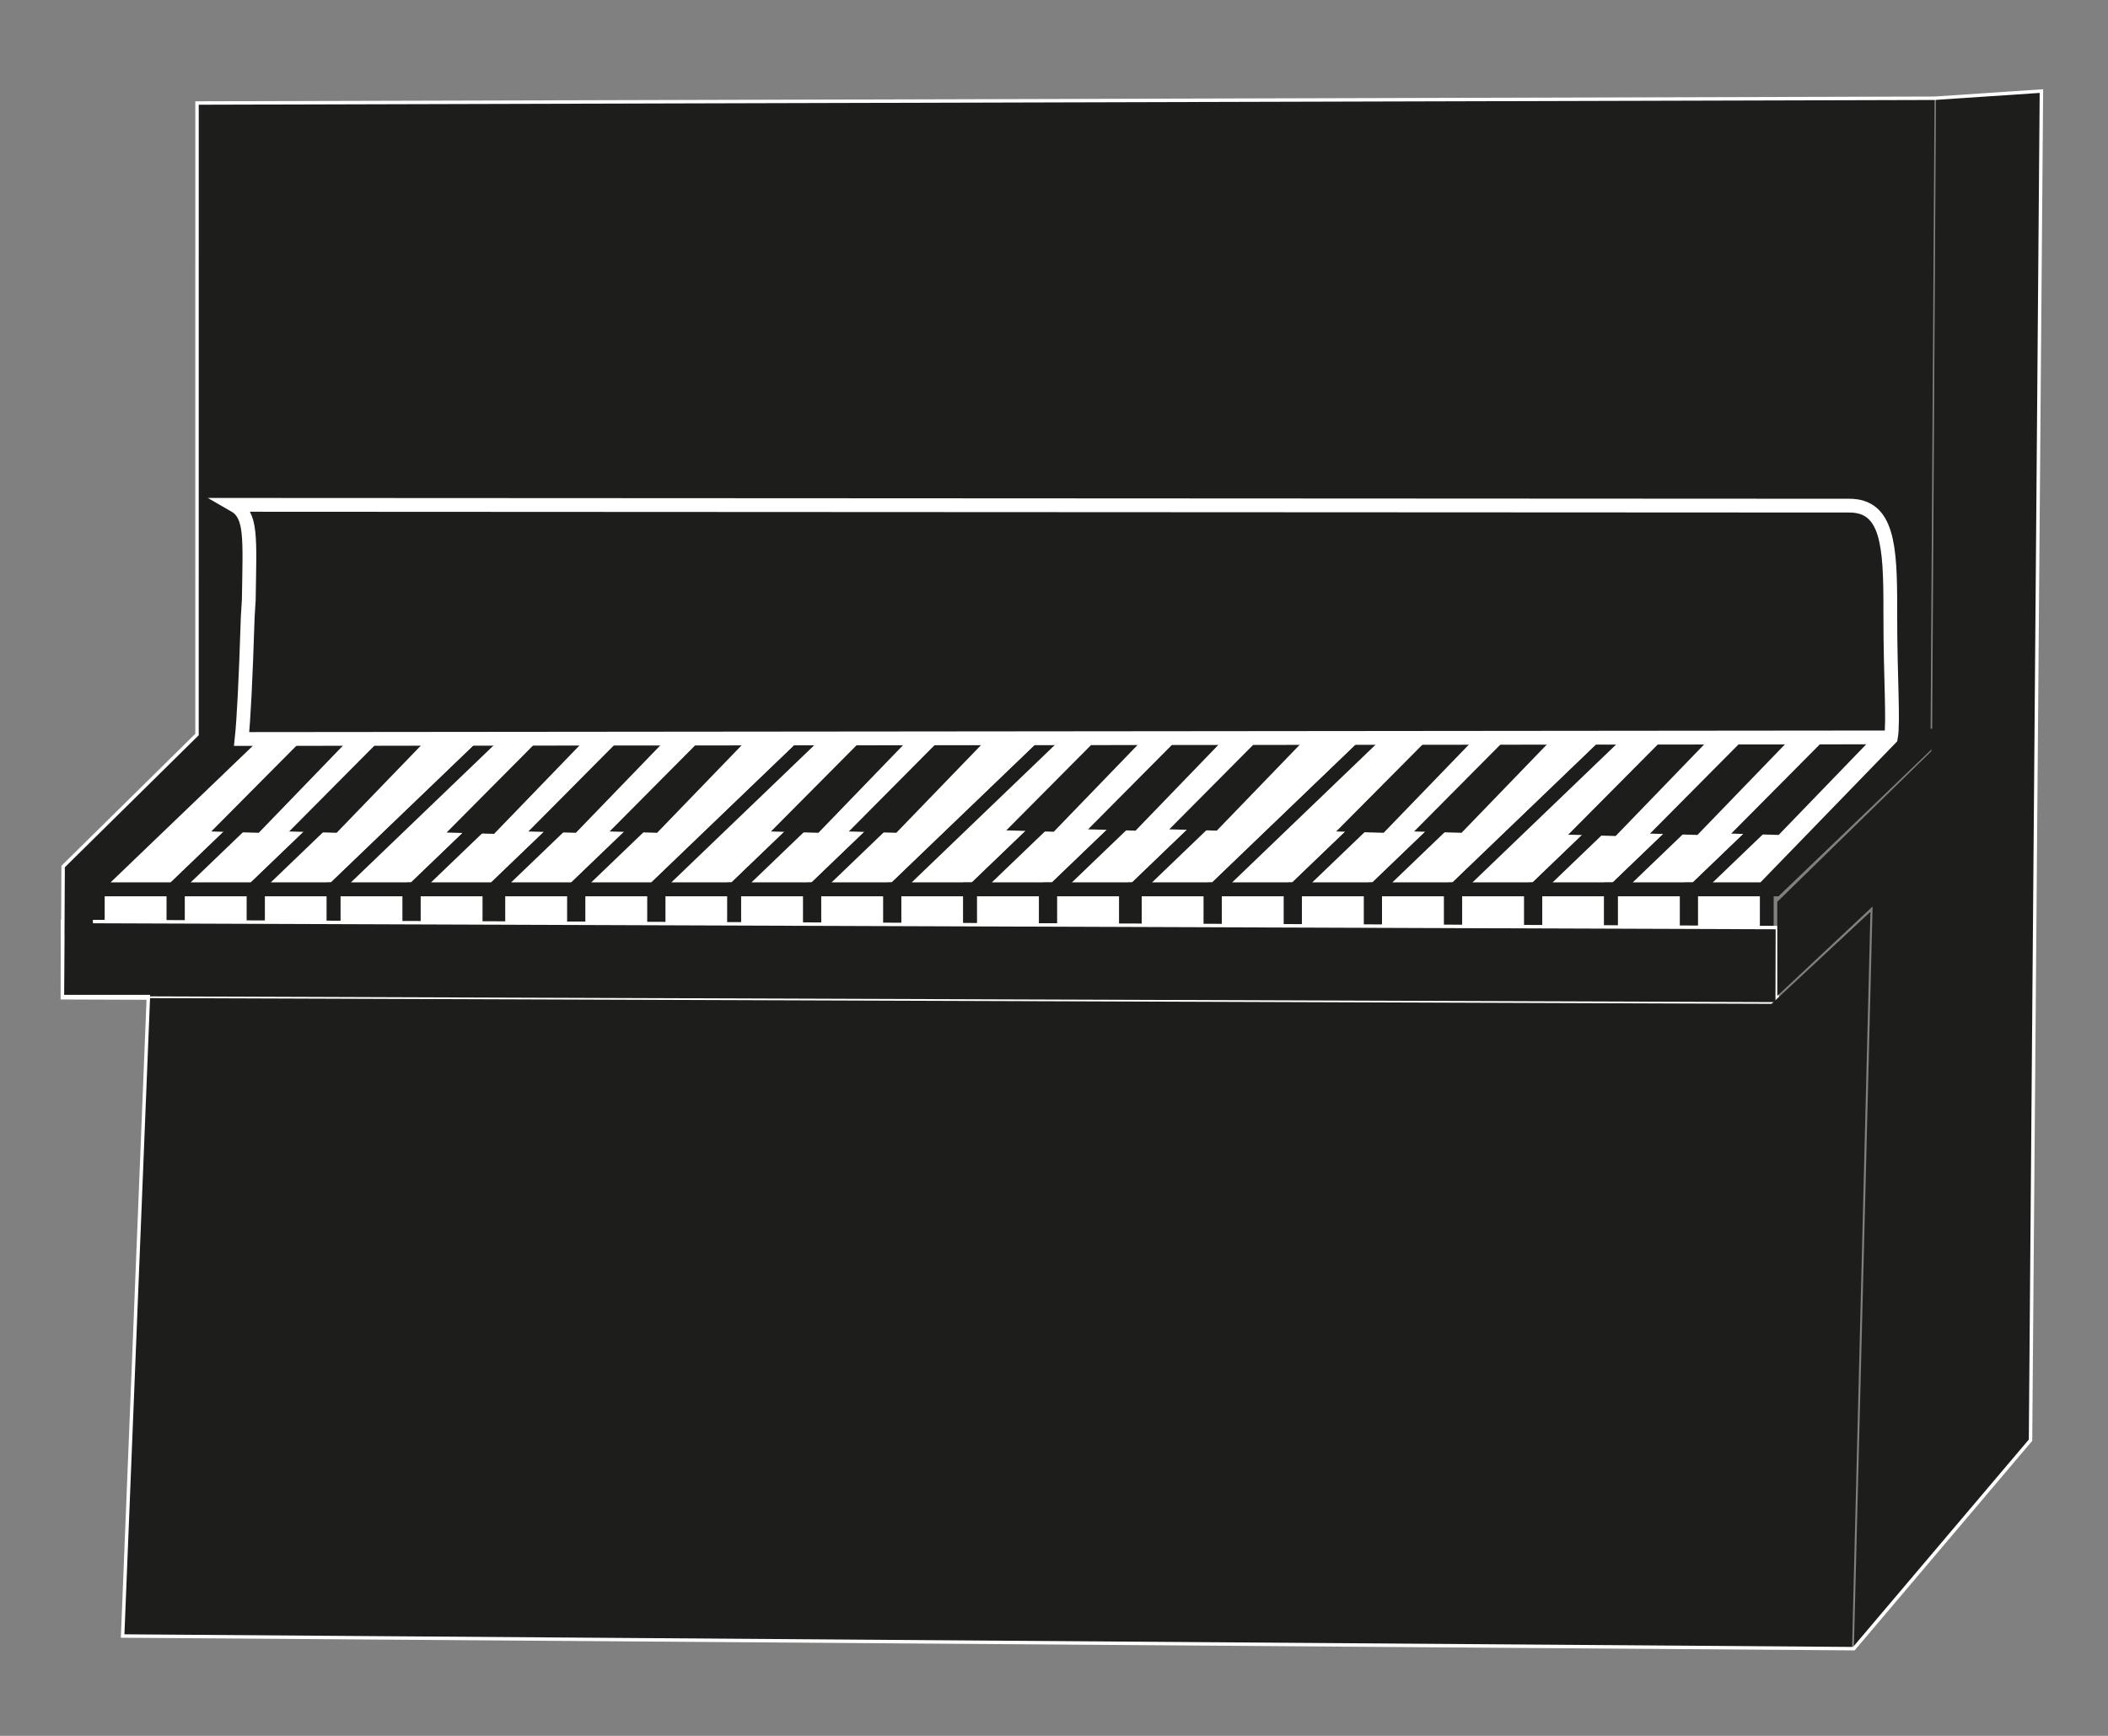<?xml version="1.0" encoding="utf-8"?>
<!-- Generator: Adobe Illustrator 15.0.0, SVG Export Plug-In  -->
<!DOCTYPE svg PUBLIC "-//W3C//DTD SVG 1.1//EN" "http://www.w3.org/Graphics/SVG/1.1/DTD/svg11.dtd">
<svg version="1.1"
	 xmlns="http://www.w3.org/2000/svg" xmlns:xlink="http://www.w3.org/1999/xlink" xmlns:a="http://ns.adobe.com/AdobeSVGViewerExtensions/3.0/"
	 x="0px" y="0px" width="153px" height="126px" viewBox="12.986 13.559 153 126" enable-background="new 12.986 13.559 153 126"
	 xml:space="preserve">
<rect x="12.986" y="13.559" width="153" height="126" fill="#808080" stroke="none"/>
<defs>
</defs>
<polygon fill="#FFFFFF" stroke="#1D1D1B" stroke-miterlimit="10" points="19.759,78.118 31.388,66.953 37.204,66.953 25.574,78.118 
	"/>
<polygon fill="#FFFFFF" stroke="#1D1D1B" stroke-miterlimit="10" points="25.574,78.118 37.204,66.953 43.019,66.953 31.388,78.118 
	"/>
<polygon fill="#FFFFFF" stroke="#1D1D1B" stroke-miterlimit="10" points="31.388,78.118 43.019,66.953 48.833,66.953 37.204,78.118 
	"/>
<polygon fill="#FFFFFF" stroke="#1D1D1B" stroke-miterlimit="10" points="37.204,78.118 48.833,66.953 54.648,66.953 43.019,78.118 
	"/>
<polygon fill="#FFFFFF" stroke="#1D1D1B" stroke-miterlimit="10" points="43.019,78.118 54.648,66.953 60.462,66.953 48.833,78.118 
	"/>
<polygon fill="#FFFFFF" stroke="#1D1D1B" stroke-miterlimit="10" points="48.833,78.118 60.462,66.953 66.277,66.953 54.648,78.118 
	"/>
<polygon fill="#FFFFFF" stroke="#1D1D1B" stroke-miterlimit="10" points="54.648,78.118 66.277,66.953 72.091,66.953 60.462,78.118 
	"/>
<polygon fill="#FFFFFF" stroke="#1D1D1B" stroke-miterlimit="10" points="60.462,78.118 72.091,66.953 77.906,66.953 66.277,78.118 
	"/>
<polygon fill="#FFFFFF" stroke="#1D1D1B" stroke-miterlimit="10" points="66.277,78.118 77.906,66.953 83.722,66.953 72.091,78.118 
	"/>
<polygon fill="#FFFFFF" stroke="#1D1D1B" stroke-miterlimit="10" points="72.091,78.118 83.722,66.953 89.535,66.953 77.906,78.118 
	"/>
<polygon fill="#FFFFFF" stroke="#1D1D1B" stroke-miterlimit="10" points="77.906,78.118 89.535,66.953 95.352,66.953 83.722,78.118 
	"/>
<polygon fill="#FFFFFF" stroke="#1D1D1B" stroke-miterlimit="10" points="83.722,78.118 95.352,66.953 101.165,66.953 
	89.535,78.118 "/>
<polygon fill="#FFFFFF" stroke="#1D1D1B" stroke-miterlimit="10" points="89.535,78.118 101.165,66.953 106.978,66.953 
	95.352,78.118 "/>
<polygon fill="#FFFFFF" stroke="#1D1D1B" stroke-miterlimit="10" points="95.352,78.118 106.978,66.953 112.793,66.953 
	101.165,78.118 "/>
<polygon fill="#FFFFFF" stroke="#1D1D1B" stroke-miterlimit="10" points="101.165,78.118 112.793,66.953 118.609,66.953 
	106.978,78.118 "/>
<polygon fill="#FFFFFF" stroke="#1D1D1B" stroke-miterlimit="10" points="106.978,78.118 118.609,66.953 124.423,66.953 
	112.793,78.118 "/>
<polygon fill="#FFFFFF" stroke="#1D1D1B" stroke-miterlimit="10" points="112.793,78.118 124.423,66.953 130.239,66.953 
	118.609,78.118 "/>
<polygon fill="#FFFFFF" stroke="#1D1D1B" stroke-miterlimit="10" points="118.609,78.118 130.239,66.953 136.05,66.953 
	124.423,78.118 "/>
<polygon fill="#FFFFFF" stroke="#1D1D1B" stroke-miterlimit="10" points="124.423,78.118 136.05,66.953 141.868,66.953 
	130.239,78.118 "/>
<polygon fill="#FFFFFF" stroke="#1D1D1B" stroke-miterlimit="10" points="130.239,78.118 141.868,66.953 147.684,66.953 
	136.05,78.118 "/>
<polygon fill="#FFFFFF" stroke="#1D1D1B" stroke-miterlimit="10" points="136.05,78.118 147.684,66.953 153.498,66.953 
	141.868,78.118 "/>
<rect x="20.083" y="78.118" fill="#FFFFFF" stroke="#1D1D1B" stroke-miterlimit="10" width="5.491" height="5.273"/>
<rect x="25.897" y="78.118" fill="#FFFFFF" stroke="#1D1D1B" stroke-miterlimit="10" width="5.491" height="5.273"/>
<rect x="31.711" y="78.118" fill="#FFFFFF" stroke="#1D1D1B" stroke-miterlimit="10" width="5.493" height="5.273"/>
<rect x="37.204" y="78.118" fill="#FFFFFF" stroke="#1D1D1B" stroke-miterlimit="10" width="5.49" height="5.273"/>
<rect x="43.019" y="78.118" fill="#FFFFFF" stroke="#1D1D1B" stroke-miterlimit="10" width="5.49" height="5.273"/>
<rect x="49.156" y="78.118" fill="#FFFFFF" stroke="#1D1D1B" stroke-miterlimit="10" width="5.492" height="5.273"/>
<rect x="54.97" y="78.118" fill="#FFFFFF" stroke="#1D1D1B" stroke-miterlimit="10" width="5.492" height="5.273"/>
<rect x="60.785" y="78.118" fill="#FFFFFF" stroke="#1D1D1B" stroke-miterlimit="10" width="5.493" height="5.273"/>
<rect x="66.277" y="78.118" fill="#FFFFFF" stroke="#1D1D1B" stroke-miterlimit="10" width="5.491" height="5.273"/>
<rect x="72.091" y="78.118" fill="#FFFFFF" stroke="#1D1D1B" stroke-miterlimit="10" width="5.493" height="5.273"/>
<rect x="77.906" y="78.118" fill="#FFFFFF" stroke="#1D1D1B" stroke-miterlimit="10" width="5.492" height="5.273"/>
<rect x="83.398" y="78.118" fill="#FFFFFF" stroke="#1D1D1B" stroke-miterlimit="10" width="5.492" height="5.273"/>
<rect x="89.213" y="78.118" fill="#FFFFFF" stroke="#1D1D1B" stroke-miterlimit="10" width="5.493" height="5.273"/>
<rect x="95.352" y="78.118" fill="#FFFFFF" stroke="#1D1D1B" stroke-miterlimit="10" width="5.488" height="5.273"/>
<rect x="101.165" y="78.118" fill="#FFFFFF" stroke="#1D1D1B" stroke-miterlimit="10" width="5.492" height="5.273"/>
<rect x="106.978" y="78.118" fill="#FFFFFF" stroke="#1D1D1B" stroke-miterlimit="10" width="5.494" height="5.273"/>
<rect x="112.793" y="78.118" fill="#FFFFFF" stroke="#1D1D1B" stroke-miterlimit="10" width="5.492" height="5.273"/>
<rect x="118.609" y="78.118" fill="#FFFFFF" stroke="#1D1D1B" stroke-miterlimit="10" width="5.492" height="5.273"/>
<rect x="124.423" y="78.118" fill="#FFFFFF" stroke="#1D1D1B" stroke-miterlimit="10" width="5.492" height="5.273"/>
<rect x="129.916" y="78.118" fill="#FFFFFF" stroke="#1D1D1B" stroke-miterlimit="10" width="5.492" height="5.273"/>
<rect x="135.73" y="78.118" fill="#FFFFFF" stroke="#1D1D1B" stroke-miterlimit="10" width="5.489" height="5.273"/>
<polygon fill="#1D1D1B" points="33.974,73.912 40.865,66.973 44.31,66.875 37.418,74.008 "/>
<polygon fill="#1D1D1B" points="45.4,73.99 52.292,67.051 55.738,66.953 48.846,74.086 "/>
<polygon fill="#1D1D1B" points="51.335,73.912 58.228,66.973 61.673,66.875 54.783,74.008 "/>
<polygon fill="#1D1D1B" points="57.232,73.912 64.124,66.973 67.57,66.875 60.678,74.008 "/>
<polygon fill="#1D1D1B" points="86.022,73.834 92.915,66.895 96.36,66.798 89.468,73.932 "/>
<polygon fill="#1D1D1B" points="91.958,73.757 98.85,66.818 102.293,66.72 95.404,73.854 "/>
<polygon fill="#1D1D1B" points="97.852,73.757 104.745,66.818 108.189,66.72 101.3,73.854 "/>
<polygon fill="#1D1D1B" points="126.807,74.145 133.698,67.206 137.143,67.108 130.25,74.242 "/>
<polygon fill="#1D1D1B" points="132.743,74.067 139.632,67.127 143.08,67.03 136.186,74.165 "/>
<polygon fill="#1D1D1B" points="138.637,74.067 145.528,67.127 148.974,67.03 142.082,74.165 "/>
<polygon fill="#1D1D1B" points="28.319,73.912 35.211,66.973 38.657,66.875 31.766,74.008 "/>
<polygon fill="#1D1D1B" points="74.595,73.912 81.488,66.973 84.933,66.875 78.041,74.008 "/>
<polygon fill="#1D1D1B" points="68.942,73.912 75.834,66.973 79.278,66.875 72.387,74.008 "/>
<polygon fill="#1D1D1B" points="115.622,73.912 122.513,66.973 125.958,66.875 119.067,74.008 "/>
<polygon fill="#1D1D1B" points="109.968,73.912 116.861,66.973 120.305,66.875 113.413,74.008 "/>
<polygon fill="#1D1D1B" stroke="#FFFFFF" stroke-width="0.25" stroke-miterlimit="10" points="141.975,86.425 17.51,85.984 
	17.524,80.445 141.99,80.888 "/>
<path fill="#1D1D1B" d="M31.264,66.397L19.669,77.88l0.082,3.561l-2.228-0.021c0,0-0.028-4.896,0.045-4.963
	c1.493-1.335,5.692-5.927,9.99-9.833"/>
<polygon fill="#1D1D1B" points="27.286,67.028 27.286,21.036 153.396,20.691 153.111,66.569 "/>
<polygon fill="#1D1D1B" points="21.887,132.312 23.751,86.007 141.564,86.425 148.744,79.738 147.408,133.229 "/>
<polygon fill="#1D1D1B" points="141.983,79.02 141.983,85.851 148.9,79.362 147.541,133.23 160.363,118.098 161.153,20.169 
	153.498,20.691 153.215,67.872 153.139,68.11 "/>
<path fill="#1D1D1B" stroke="#FFFFFF" stroke-miterlimit="10" d="M150.185,58.242c0,4.472,0.246,7.694,0.048,8.843L30.523,67.2
	c0.148-1.378,0.297-4.221,0.444-8.871l0.075-1.206c0.074-4.65,0.222-6.172-1.087-6.919l117.266,0.058
	c2.784,0,2.965,2.935,2.965,7.406V58.242z"/>
<polygon fill="#1D1D1B" points="150.705,67.351 140.767,77.601 140.767,77.851 141.673,77.851 152.486,67.351 "/>
<polygon fill="none" stroke="#FFFFFF" stroke-width="0.25" stroke-miterlimit="10" points="21.887,132.312 23.751,86.007 
	23.751,85.897 17.626,85.897 17.518,85.851 17.568,76.458 27.285,66.875 27.286,21.036 153.396,20.691 161.153,20.169 
	160.363,118.098 147.541,133.23 "/>
<polygon display="none" fill="#FFFFFF" points="110.425,40.031 50.736,90.642 41.576,91.696 26.841,95.237 16.522,104.659 
	9.74,131.489 18.082,140.382 37.8,137.065 53.472,127.418 63.397,103.236 69.428,93.743 87.784,71.623 115.112,44.217 "/>
<path display="none" fill="#1D1D1B" d="M41.323,107.188l-8.447,9.176c0.683,0.827,1.448,1.676,2.25,2.404l9.584-8.184
	C43.629,109.648,42.438,108.496,41.323,107.188z M41.323,107.188l-8.447,9.176c0.683,0.827,1.448,1.676,2.25,2.404l9.584-8.184
	C43.629,109.648,42.438,108.496,41.323,107.188z M18.082,136.646c-1.091-1.218-2.381-2.522-3.729-3.821
	c-0.097-0.102-0.163-0.202-0.178-0.32c-0.462-1.904,8.302-6.293,3.538-13.734c-3.852-6.035-9.894-8.43-13.745-9.616
	c-1.455-0.441-3.006,6.386-1.926,12.562c0.008,0.009,0.008,0.024,0.016,0.035c1.548,4.301,5.026,9.391,11.371,15.979
	c2.169,2.253,4.237,4.098,6.188,5.598c0.375-0.018,0.71-0.127,0.987-0.347C22.039,141.858,20.605,139.453,18.082,136.646z
	 M58.801,99.776c-0.806-0.48-1.553-1.033-2.224-1.63c-0.735-0.662-1.907-2.028-2.524-2.644c-0.945-0.942-0.972-1.245-1.384-1.894
	l-11.078,9.074c0.228,0.289,1.032,1.294,2.106,2.511c0.886,1.023,1.962,2.191,3.048,3.251c0.865,0.848,1.749,1.611,2.537,2.16
	L58.801,99.776z M44.709,110.584c-1.08-0.936-2.271-2.088-3.387-3.396c-0.715-0.847-1.405-1.748-2.018-2.694l-8.303,9.433
	c0.461,0.648,1.117,1.517,1.873,2.438c0.683,0.827,1.448,1.676,2.25,2.404c0.891,0.856,1.815,1.549,2.675,1.896l9.588-7.908
	C46.732,112.278,45.773,111.536,44.709,110.584z M41.323,107.188l-8.447,9.176c0.683,0.827,1.448,1.676,2.25,2.404l9.584-8.184
	C43.629,109.648,42.438,108.496,41.323,107.188z M41.323,107.188l-8.447,9.176c0.683,0.827,1.448,1.676,2.25,2.404l9.584-8.184
	C43.629,109.648,42.438,108.496,41.323,107.188z"/>
<path display="none" fill="#1D1D1B" stroke="#FFFFFF" stroke-width="0.25" stroke-miterlimit="10" d="M61.519,125.932
	c-5.071-2.233-3.675-7.412,0.615-13.177c4.189-5.647,10.201-8.728,12.472-1.252c1.722-8.657,14.883-6.119,18.866-20.545
	c2.072-7.459,0.353-12.805-4.351-18.725l25.699-27.059l0.328,0.339l1.479-1.427l-0.291-0.305c0.777-0.75,2.075-2.082,3.501-3.567
	l2.34,2.431c-0.95,1.388-0.826,3.276,0.381,4.529c1.368,1.424,3.637,1.475,5.07,0.098c1.432-1.378,1.466-3.648,0.096-5.07
	c-1.126-1.169-2.851-1.417-4.22-0.72l-2.453-2.55c1.654-1.757,3.352-3.57,4.521-4.829l2.896,3.007
	c-0.724,1.334-0.539,3.034,0.569,4.185c1.38,1.431,3.647,1.467,5.079,0.089c1.421-1.372,1.474-3.639,0.097-5.071
	c-1.223-1.271-3.132-1.439-4.556-0.511l-2.877-2.99c0.211-0.219,0.32-0.342,0.32-0.342l0.143-0.039l1.949-0.521l0.991-0.596
	c0,0,0.706,0.479,2.05,0.098c0.278-0.087,1.546-1.668,1.546-1.668l-0.995-1.473l0.784-1.848l-0.64-0.853l1.62-2.281
	c0.218-1.301-2.465-2.375-2.465-2.375l-2.158,1.538l-1.29-0.763l-1.346,0.806c-1.403,1.237-3.011,1.821-3.522,1.987
	c-0.023,0.822,0.332,1.395,0.332,1.395c-0.947,0.914-1.712,2.188-1.712,2.188c-0.444,0.233-1.272,0.882-2.295,1.736l-2.48-2.574
	c0.683-1.327,0.475-2.985-0.619-4.121c-1.369-1.421-3.639-1.475-5.069-0.096c-1.433,1.378-1.467,3.647-0.096,5.07
	c1.239,1.288,3.182,1.458,4.604,0.479l2.324,2.414c-2.022,1.783-4.418,4.023-6.154,5.679L110.052,34
	c1.1-1.384,1.03-3.406-0.227-4.71c-1.378-1.433-3.655-1.476-5.076-0.105c-1.434,1.378-1.476,3.655-0.098,5.086
	c1.051,1.092,2.643,1.373,3.977,0.808l2.691,2.795l-0.351,0.334l-0.357-0.373l-1.482,1.426l0.294,0.305L81.21,64.201
	c-4.321-3.316-10.337-6.19-17.322-4.735c-16.672,3.466-12.044,15.51-21.232,17.716c5.944,4.852,2.233,8.049-3.119,12.661
	c-4.791,4.125-11.42,4.613-12.903-0.519c-5.263,7.974-15.132,4.352-21.947,16.021c-3.075,5.263-4.994,9.914-2.712,16.287
	c-1.079-6.176,0.472-13.003,1.928-12.562c3.85,1.188,9.892,3.581,13.742,9.616c4.766,7.441-3.997,11.83-3.534,13.735l0.692-0.602
	c0,0,8.173-4.767,10.935-13.631l4.468-5.393c0,0,0.267,0.412,0.729,1.045l8.304-9.432c-0.234-0.361-0.461-0.73-0.669-1.117
	l2.891-0.775c0,0,0.024,0.024,0.066,0.083l11.273-8.783c-0.476-0.765-0.743-1.255-0.743-1.255l21.457-19.694l36.93-32.243
	l3.368,3.499L88.188,71.093c-0.008-0.008-0.008-0.008-0.017-0.017l-28.615,29.051c-0.279-0.14-0.561-0.279-0.822-0.434l-9.52,10.829
	c0.125,0.076,0.238,0.162,0.354,0.229l-1.348,2.57c0,0-0.345-0.221-0.901-0.649l-9.588,7.908c0.165,0.07,0.34,0.132,0.506,0.168
	l-5.104,4.176c0,0-9.794,2.136-14.703,11.057l-0.419,0.582c2.525,2.808,3.959,5.212,2.525,6.332c-0.28,0.221-0.615,0.33-0.988,0.348
	c12.294,9.431,20.426,5.42,23.906,3.896C54.892,142.153,54.099,129.6,61.519,125.932z M112.162,39.444l11.122-9.874l-1.26,1.863
	l-0.007,0.009l-0.162,0.238l1.271,1.32l0.044-0.023l2.489-1.126l-10.596,10.608L112.162,39.444z"/>
<g display="none">
	<path display="inline" fill="#FFFFFF" d="M45.493,96.897c0.456-0.226,0.889-0.604,0.888-1.022c0.024-0.406-0.271-0.816-0.599-1.169
		c-0.669-0.751-1.522-1.001-2.43-0.681c-0.896,0.298-1.814,0.812-2.685,1.385c-0.877,0.573-1.707,1.235-2.463,1.972
		c-1.537,1.457-2.811,3.177-4.554,4.515c-0.87,0.647-1.875,1.272-3.069,1.437c-1.193,0.18-2.387-0.189-3.35-0.731l-0.15-0.085
		l-0.053-0.112c-0.193-0.412-0.328-0.801-0.434-1.227c-0.097-0.421-0.169-0.865-0.104-1.333c0.054-0.459,0.307-0.963,0.725-1.222
		c0.408-0.271,0.867-0.313,1.282-0.302l0.128,0.004l0.028,0.095c0.089,0.304,0.177,0.607,0.255,0.915l-0.092,0.037
		c-0.159-0.274-0.309-0.554-0.456-0.833l0.156,0.099c-0.376,0.071-0.74,0.196-0.979,0.413c-0.24,0.216-0.337,0.517-0.33,0.854
		c0.005,0.67,0.302,1.425,0.658,2.043l-0.203-0.197c0.912,0.414,1.856,0.647,2.778,0.527c0.924-0.106,1.831-0.555,2.673-1.127
		c1.673-1.18,3.339-2.542,4.879-3.989c0.777-0.725,1.519-1.486,2.313-2.216c0.804-0.709,1.654-1.437,2.788-1.779
		c0.557-0.167,1.213-0.221,1.82-0.009c0.602,0.216,1.077,0.646,1.408,1.1c0.323,0.446,0.67,1.026,0.524,1.7
		c-0.2,0.664-0.806,0.951-1.327,1.036L45.493,96.897z"/>
</g>
<g display="none">
	<path display="inline" fill="#FFFFFF" d="M54.951,107.044c0.104-0.518,0.413-1.112,1.084-1.288c0.68-0.121,1.246,0.249,1.679,0.59
		c0.44,0.347,0.853,0.839,1.047,1.447c0.188,0.615,0.11,1.269-0.077,1.819c-0.386,1.12-1.146,1.942-1.885,2.718
		c-0.759,0.766-1.548,1.479-2.302,2.228c-1.505,1.483-2.93,3.097-4.171,4.723c-0.604,0.82-1.087,1.71-1.228,2.629
		c-0.155,0.916,0.044,1.868,0.424,2.795l-0.188-0.21c0.603,0.381,1.346,0.706,2.015,0.736c0.336,0.019,0.64-0.067,0.864-0.3
		c0.226-0.23,0.365-0.589,0.451-0.963l0.092,0.161c-0.273-0.158-0.547-0.317-0.815-0.486l0.041-0.092
		c0.305,0.09,0.605,0.188,0.904,0.289l0.095,0.032l-0.002,0.129c-0.005,0.415-0.065,0.871-0.35,1.269
		c-0.274,0.407-0.787,0.642-1.248,0.679c-0.469,0.047-0.911-0.042-1.328-0.154c-0.421-0.122-0.804-0.271-1.209-0.479l-0.109-0.057
		l-0.079-0.153c-0.506-0.982-0.831-2.188-0.606-3.374c0.208-1.188,0.871-2.169,1.552-3.014c1.403-1.691,3.169-2.898,4.685-4.378
		c0.765-0.728,1.458-1.532,2.063-2.387c0.605-0.848,1.153-1.745,1.484-2.63c0.354-0.896,0.138-1.757-0.589-2.454
		c-0.34-0.34-0.737-0.652-1.144-0.644c-0.419-0.017-0.812,0.403-1.054,0.851L54.951,107.044z"/>
</g>
<path display="none" fill="#009FE3" d="M17.27,137.802l-4.295-4.255l1.2-1.043c0.015,0.118,0.081,0.219,0.178,0.32
	c1.348,1.299,2.638,2.604,3.729,3.821L17.27,137.802z"/>
<path display="none" fill="#1D1D1B" stroke="#FFFFFF" stroke-miterlimit="10" d="M20.604,142.979
	c-0.277,0.22-0.612,0.329-0.987,0.347c-4.372,0.307-14.344-12.17-16.688-18.335c-0.387-1.029-0.676-2.124-0.87-3.241
	c-0.008-0.011-0.008-0.026-0.016-0.035c-1.08-6.176,0.471-13.003,1.926-12.562c3.852,1.187,9.894,3.581,13.745,9.616
	c4.764,7.441-4,11.83-3.538,13.734c0.015,0.118,0.081,0.219,0.178,0.32c1.348,1.299,2.638,2.604,3.729,3.821
	C20.605,139.453,22.039,141.858,20.604,142.979z"/>
<path display="none" fill="#1D1D1B" d="M127.36,22.578c-1.403,1.237-3.012,1.821-3.522,1.987c0.026-0.856,0.463-1.979,2.145-2.978
	l1.218,1.079L127.36,22.578z"/>
<path display="none" fill="none" stroke="#009FE3" stroke-width="0.25" stroke-miterlimit="10" d="M123.837,24.565
	c-0.106,0.022-0.165,0.046-0.165,0.046"/>
<path display="none" fill="none" stroke="#FFFFFF" stroke-width="0.25" stroke-miterlimit="10" d="M122.578,28.152
	c0,0,4.718-2.644,9.516-7.096"/>
<path display="none" fill="none" stroke="#FFFFFF" stroke-width="0.25" stroke-miterlimit="10" d="M132.92,21.877
	c-5.029,5.134-9.755,8.818-10.828,9.638"/>
<path display="none" fill="none" stroke="#009FE3" stroke-width="0.25" stroke-miterlimit="10" d="M122.084,31.525
	c-0.143,0.104-0.22,0.162-0.22,0.162"/>
<path display="none" fill="none" stroke="#FFFFFF" stroke-width="0.25" stroke-miterlimit="10" d="M130.234,31.375
	c0,0,0.871-1.657,2.531-2.925"/>
<path display="none" fill="none" stroke="#FFFFFF" stroke-width="0.25" stroke-miterlimit="10" d="M127.187,32.715
	c0,0,2.812-4.563,7.292-9.332"/>
<path display="none" fill="none" stroke="#FFFFFF" stroke-width="0.25" stroke-miterlimit="10" d="M123.233,33.056
	c0,0,4.448-5.017,10.711-10.433"/>
<polyline display="none" fill="none" stroke="#FFFFFF" stroke-width="0.5" stroke-miterlimit="10" points="54.892,94.454 
	53.963,95.324 43.584,105.065 41.408,107.09 41.323,107.188 32.875,116.363 32.638,116.626 "/>
<polyline display="none" fill="none" stroke="#FFFFFF" stroke-width="0.5" stroke-miterlimit="10" points="30.043,113.932 
	30.28,113.669 38.728,104.492 38.814,104.394 41.102,102.499 51.788,93.077 52.833,92.285 "/>
<polyline display="none" fill="none" stroke="#FFFFFF" stroke-width="0.5" stroke-miterlimit="10" points="34.667,119.158 
	35.125,118.768 44.709,110.584 44.743,110.552 46.746,108.445 56.849,98.379 57.716,97.509 "/>
<polyline display="none" fill="none" stroke="#FFFFFF" stroke-width="0.5" stroke-miterlimit="10" points="59.842,99.539 
	58.884,100.542 49.052,110.841 47.05,112.947 47.015,112.98 37.432,121.165 36.975,121.554 "/>
<line display="none" fill="none" stroke="#009FE3" stroke-width="0.5" stroke-miterlimit="10" x1="37.8" y1="120.664" x2="37.547" y2="120.875"/>
<path display="none" fill="#1D1D1B" d="M144.751,124.589c-0.237,0.392-1.027,0.35-1.77-0.104l-1.763-1.082
	c-0.021,0.235-0.1,0.477-0.236,0.696c-0.483,0.792-1.529,1.036-2.321,0.55l-9.02-5.528c-0.804-0.491-1.053-1.527-0.567-2.319
	c0.136-0.221,0.313-0.4,0.515-0.524l-119.291-73.1c-0.428,0.179-1.161,0.047-1.862-0.384l-3.509-2.149
	c-0.892-0.547-1.384-1.386-1.095-1.857c0.048-0.08,0.105-0.128,0.176-0.181c0.009-0.077,0.025-0.15,0.068-0.22
	c0.24-0.391,1.031-0.333,1.763,0.115l138.01,84.569C144.591,123.525,144.99,124.196,144.751,124.589z"/>
<path display="none" fill="none" stroke="#1D1D1B" stroke-width="0.5" stroke-miterlimit="10" d="M4.219,40.031l0.227,0.943
	c7.661,4.645,124.903,76.881,124.903,76.881"/>
<rect x="112.015" y="38.872" transform="matrix(0.707 0.707 -0.707 0.707 61.678 -69.356)" display="none" fill="#1D1D1B" width="5.054" height="1.774"/>
<rect x="115" y="35.887" transform="matrix(0.707 0.707 -0.707 0.707 60.419 -72.329)" display="none" fill="#1D1D1B" width="5.054" height="1.775"/>
<rect x="119.336" y="32.054" transform="matrix(0.707 0.707 -0.707 0.707 58.993 -76.526)" display="none" fill="#1D1D1B" width="5.054" height="1.775"/>
<rect x="121.201" y="30.189" transform="matrix(0.707 0.707 -0.707 0.707 58.213 -78.387)" display="none" fill="#1D1D1B" width="5.053" height="1.775"/>
<polyline display="none" fill="none" stroke="#1D1D1B" stroke-width="0.25" stroke-miterlimit="10" points="111.368,40.75 
	39.231,104.048 30.461,113.473 "/>
<polyline display="none" fill="none" stroke="#1D1D1B" stroke-width="0.25" stroke-miterlimit="10" points="111.857,41.542 
	41.323,107.188 32.638,116.626 "/>
<polyline display="none" fill="none" stroke="#1D1D1B" stroke-width="0.25" stroke-miterlimit="10" points="112.824,42.174 
	45.085,110.191 34.667,119.158 "/>
<polyline display="none" fill="none" stroke="#1D1D1B" stroke-width="0.25" stroke-miterlimit="10" points="113.626,42.976 
	47.32,112.674 37.432,121.165 "/>
<path display="none" fill="none" stroke="#FFFFFF" stroke-width="0.25" stroke-miterlimit="10" d="M51.792,66.659L5.104,38.125
	c0,0-0.718-0.419-1.096,0.481c0,0-0.732,0.463,0,1.187l-0.034,0.237l0.245,1.097l45.912,28.278"/>
<path display="none" fill="none" stroke="#FFFFFF" stroke-width="0.25" stroke-miterlimit="10" d="M50.893,68.053L10.298,43.177
	c0,0-0.901,0.155-1.525-0.202L4.631,40.44v0.31l4.844,3.015l40.914,25.167"/>
<path display="none" fill="none" stroke="#FFFFFF" stroke-width="0.25" stroke-miterlimit="10" d="M93.157,92.007l51.24,31.503
	c0,0,1.203,1.49-0.604,1.39l-2.573-1.496c0,0-0.36,1.829-2.06,1.443l-9.811-5.954c0,0-0.556-0.452-0.51-1.037L91.914,95.019"/>
<path display="none" fill="none" stroke="#FFFFFF" stroke-width="0.25" stroke-miterlimit="10" d="M92.572,93.593l37.018,22.685
	c0,0-0.612,0.539-0.68,0.902L91.914,94.561"/>
<polygon display="none" fill="#FFFFFF" points="121.153,24.93 55.152,80.893 45.023,82.059 28.73,85.975 17.319,96.393 
	9.819,126.059 19.043,135.893 40.848,132.226 58.178,121.559 69.152,94.819 75.819,84.323 96.117,59.862 126.336,29.559 "/>
<path display="none" fill="#1D1D1B" d="M44.744,99.188l-9.341,10.146c0.755,0.914,1.601,1.853,2.487,2.658l10.599-9.05
	C47.293,101.91,45.976,100.636,44.744,99.188z M44.744,99.188l-9.341,10.146c0.755,0.914,1.601,1.853,2.487,2.658l10.599-9.05
	C47.293,101.91,45.976,100.636,44.744,99.188z M19.043,131.763c-1.205-1.348-2.632-2.791-4.122-4.227
	c-0.108-0.112-0.18-0.224-0.195-0.354c-0.512-2.106,9.179-6.959,3.91-15.187c-4.258-6.675-10.938-9.321-15.197-10.634
	c-1.61-0.488-3.324,7.062-2.131,13.89c0.009,0.009,0.009,0.027,0.018,0.038c1.713,4.757,5.559,10.385,12.574,17.669
	c2.398,2.492,4.685,4.531,6.841,6.189c0.414-0.019,0.785-0.141,1.092-0.384C23.42,137.526,21.834,134.866,19.043,131.763z
	 M64.07,90.993c-0.891-0.53-1.717-1.144-2.458-1.803c-0.813-0.73-2.11-2.241-2.792-2.923c-1.044-1.042-1.074-1.376-1.529-2.094
	L45.041,94.208c0.251,0.32,1.14,1.431,2.329,2.776c0.98,1.132,2.169,2.423,3.371,3.594c0.956,0.938,1.933,1.783,2.805,2.39
	L64.07,90.993z M48.488,102.943c-1.195-1.033-2.512-2.308-3.745-3.755c-0.791-0.937-1.555-1.934-2.231-2.979l-9.182,10.429
	c0.51,0.718,1.236,1.679,2.072,2.696c0.755,0.914,1.601,1.853,2.487,2.658c0.984,0.947,2.008,1.712,2.958,2.097l10.602-8.744
	C50.724,104.817,49.664,103.997,48.488,102.943z M44.744,99.188l-9.341,10.146c0.755,0.914,1.601,1.853,2.487,2.658l10.599-9.05
	C47.293,101.91,45.976,100.636,44.744,99.188z M44.744,99.188l-9.341,10.146c0.755,0.914,1.601,1.853,2.487,2.658l10.599-9.05
	C47.293,101.91,45.976,100.636,44.744,99.188z"/>
<path display="none" fill="#1D1D1B" stroke="#FFFFFF" stroke-width="0.25" stroke-miterlimit="10" d="M67.076,119.915
	c-5.608-2.47-4.064-8.197,0.68-14.57c4.633-6.245,11.28-9.651,13.792-1.385c1.901-9.573,16.456-6.766,20.86-22.718
	c2.291-8.248,0.39-14.159-4.811-20.704l28.416-29.921l0.363,0.375l1.637-1.578l-0.323-0.337c0.86-0.83,2.296-2.301,3.872-3.944
	l2.588,2.688c-1.051,1.534-0.915,3.623,0.421,5.009c1.513,1.574,4.021,1.63,5.606,0.107c1.582-1.524,1.62-4.033,0.105-5.606
	c-1.245-1.293-3.151-1.567-4.665-0.796l-2.714-2.819c1.829-1.942,3.706-3.948,5-5.339l3.201,3.325
	c-0.8,1.475-0.596,3.355,0.63,4.627c1.525,1.583,4.033,1.622,5.616,0.099c1.572-1.517,1.63-4.024,0.106-5.607
	c-1.352-1.405-3.463-1.592-5.036-0.565l-3.183-3.307c0.233-0.242,0.355-0.378,0.355-0.378l0.157-0.042l2.154-0.576l1.097-0.659
	c0,0,0.781,0.53,2.268,0.108c0.307-0.096,1.709-1.845,1.709-1.845l-1.101-1.628l0.867-2.043l-0.708-0.943l1.792-2.522
	c0.241-1.438-2.726-2.626-2.726-2.626l-2.387,1.701l-1.426-0.844l-1.488,0.891c-1.552,1.368-3.329,2.014-3.896,2.197
	c-0.025,0.909,0.368,1.542,0.368,1.542c-1.048,1.01-1.895,2.419-1.895,2.419c-0.491,0.258-1.406,0.975-2.537,1.92l-2.741-2.847
	c0.753-1.467,0.523-3.301-0.686-4.556c-1.514-1.572-4.023-1.631-5.605-0.106c-1.584,1.523-1.622,4.033-0.106,5.605
	c1.371,1.424,3.518,1.612,5.092,0.529l2.57,2.669c-2.237,1.972-4.885,4.449-6.805,6.28l-2.821-2.932
	c1.215-1.531,1.138-3.766-0.251-5.208c-1.524-1.583-4.042-1.631-5.614-0.116c-1.584,1.524-1.631,4.042-0.107,5.624
	c1.162,1.208,2.923,1.518,4.397,0.894l2.975,3.091l-0.386,0.37l-0.396-0.412l-1.64,1.578l0.325,0.337L88.848,51.656
	c-4.776-3.667-11.429-6.845-19.154-5.236c-18.435,3.833-13.317,17.151-23.477,19.588c6.573,5.366,2.47,8.901-3.448,14
	c-5.298,4.562-12.628,5.103-14.268-0.573C22.68,88.253,11.77,84.247,4.232,97.151c-3.401,5.819-5.522,10.963-3,18.01
	c-1.193-6.828,0.521-14.378,2.131-13.89c4.258,1.313,10.939,3.959,15.197,10.634c5.269,8.228-4.421,13.08-3.91,15.187l0.766-0.665
	c0,0,9.037-5.271,12.092-15.071l4.94-5.963c0,0,0.295,0.455,0.806,1.155l9.182-10.429c-0.26-0.4-0.51-0.809-0.74-1.236l3.197-0.857
	c0,0,0.027,0.027,0.072,0.092l12.465-9.711c-0.526-0.846-0.82-1.389-0.82-1.389L80.336,61.24l40.835-35.652l3.725,3.869
	L96.564,59.277c-0.009-0.009-0.009-0.009-0.018-0.019L64.905,91.382c-0.31-0.154-0.62-0.308-0.91-0.479L53.47,102.877
	c0.137,0.084,0.263,0.179,0.391,0.254l-1.49,2.842c0,0-0.381-0.244-0.996-0.718l-10.602,8.744c0.183,0.078,0.375,0.146,0.558,0.186
	l-5.642,4.618c0,0-10.831,2.361-16.258,12.226l-0.463,0.644c2.791,3.104,4.377,5.764,2.791,7.002
	c-0.308,0.243-0.679,0.365-1.092,0.384c13.594,10.428,22.586,5.993,26.434,4.309C59.748,137.851,58.871,123.97,67.076,119.915z
	 M123.073,24.281l12.299-10.918l-1.393,2.06l-0.008,0.01l-0.181,0.263l1.407,1.46l0.048-0.026l2.753-1.245l-11.716,11.73
	L123.073,24.281z"/>
<g display="none">
	<path display="inline" fill="#FFFFFF" d="M49.356,87.814c0.507-0.242,0.996-0.655,1.005-1.132c0.033-0.463-0.298-0.925-0.659-1.32
		c-0.736-0.843-1.714-1.135-2.73-0.773c-1.004,0.331-2.015,0.911-2.974,1.551c-0.965,0.643-1.879,1.38-2.715,2.194
		c-1.699,1.611-3.127,3.493-5.052,4.965c-0.961,0.712-2.067,1.394-3.374,1.572c-1.305,0.195-2.611-0.205-3.673-0.798l-0.15-0.083
		l-0.054-0.114c-0.212-0.45-0.363-0.878-0.48-1.345c-0.108-0.462-0.188-0.949-0.12-1.458c0.057-0.502,0.329-1.049,0.781-1.332
		c0.442-0.297,0.944-0.347,1.401-0.34l0.127,0.003l0.029,0.096c0.102,0.334,0.202,0.669,0.292,1.008l-0.093,0.037
		c-0.171-0.306-0.333-0.615-0.493-0.926l0.156,0.099c-0.418,0.074-0.826,0.208-1.099,0.451c-0.275,0.24-0.391,0.584-0.387,0.963
		c0,0.756,0.327,1.594,0.722,2.287l-0.204-0.197c1.011,0.464,2.069,0.73,3.103,0.593c1.036-0.12,2.044-0.625,2.977-1.262
		c1.854-1.313,3.674-2.838,5.377-4.44c0.858-0.801,1.683-1.638,2.565-2.437c0.892-0.777,1.836-1.57,3.077-1.947
		c0.61-0.183,1.325-0.241,1.986-0.013c0.655,0.233,1.175,0.701,1.542,1.197c0.358,0.488,0.74,1.12,0.585,1.852
		c-0.21,0.722-0.871,1.044-1.444,1.146L49.356,87.814z"/>
</g>
<g display="none">
	<path display="inline" fill="#FFFFFF" d="M59.818,99.031c0.123-0.569,0.468-1.218,1.197-1.401c0.737-0.128,1.354,0.278,1.828,0.654
		c0.482,0.385,0.93,0.923,1.139,1.585c0.204,0.67,0.118,1.382-0.087,1.984c-0.423,1.226-1.252,2.14-2.062,3.001
		c-0.832,0.852-1.699,1.645-2.532,2.472c-1.666,1.641-3.259,3.402-4.641,5.204c-0.673,0.908-1.215,1.896-1.374,2.927
		c-0.176,1.027,0.051,2.094,0.478,3.121l-0.189-0.21c0.677,0.421,1.501,0.779,2.255,0.809c0.378,0.019,0.725-0.084,0.976-0.351
		c0.253-0.264,0.403-0.666,0.493-1.08l0.092,0.159c-0.303-0.172-0.606-0.345-0.905-0.527l0.041-0.092
		c0.334,0.104,0.665,0.217,0.994,0.331l0.095,0.033l-0.003,0.128c-0.01,0.456-0.08,0.956-0.392,1.386
		c-0.3,0.441-0.856,0.693-1.36,0.73c-0.511,0.049-0.995-0.049-1.452-0.175c-0.461-0.135-0.883-0.302-1.324-0.531l-0.111-0.058
		l-0.078-0.152c-0.553-1.083-0.905-2.404-0.661-3.7c0.227-1.3,0.951-2.379,1.699-3.313c1.543-1.866,3.479-3.222,5.153-4.858
		c0.845-0.806,1.617-1.69,2.295-2.631c0.676-0.934,1.293-1.922,1.662-2.913c0.399-1.001,0.145-1.989-0.671-2.757
		c-0.381-0.376-0.83-0.724-1.293-0.708c-0.477-0.008-0.907,0.466-1.167,0.964L59.818,99.031z"/>
</g>
<path display="none" fill="#009FE3" d="M18.146,133.04l-4.747-4.704l1.328-1.153c0.015,0.13,0.087,0.241,0.195,0.354
	c1.489,1.436,2.917,2.879,4.122,4.227L18.146,133.04z"/>
<path display="none" fill="#1D1D1B" stroke="#FFFFFF" stroke-miterlimit="10" d="M21.834,138.765
	c-0.308,0.243-0.679,0.365-1.092,0.384c-4.833,0.34-15.862-13.457-18.453-20.274c-0.429-1.138-0.747-2.348-0.962-3.584
	c-0.009-0.011-0.009-0.029-0.018-0.038c-1.193-6.828,0.521-14.378,2.131-13.89c4.258,1.313,10.939,3.959,15.197,10.634
	c5.269,8.228-4.421,13.08-3.91,15.187c0.015,0.13,0.087,0.241,0.195,0.354c1.489,1.436,2.917,2.879,4.122,4.227
	C21.834,134.866,23.42,137.526,21.834,138.765z"/>
<path display="none" fill="none" stroke="#FFFFFF" stroke-width="0.25" stroke-miterlimit="10" d="M146.027,4.856
	c-5.561,5.677-10.786,9.751-11.973,10.658"/>
<path display="none" fill="none" stroke="#009FE3" stroke-width="0.25" stroke-miterlimit="10" d="M134.046,15.524
	c-0.159,0.116-0.244,0.179-0.244,0.179"/>
<path display="none" fill="none" stroke="#FFFFFF" stroke-width="0.25" stroke-miterlimit="10" d="M143.056,15.358
	c0,0,0.963-1.833,2.8-3.233"/>
<path display="none" fill="none" stroke="#FFFFFF" stroke-width="0.25" stroke-miterlimit="10" d="M139.687,16.84
	c0,0,3.109-5.046,8.063-10.319"/>
<path display="none" fill="none" stroke="#FFFFFF" stroke-width="0.25" stroke-miterlimit="10" d="M135.316,17.218
	c0,0,4.918-5.548,11.843-11.536"/>
<polyline display="none" fill="none" stroke="#FFFFFF" stroke-width="0.5" stroke-miterlimit="10" points="59.748,85.107 
	58.721,86.071 47.244,96.842 44.838,99.079 44.744,99.188 35.403,109.335 35.14,109.625 "/>
<polyline display="none" fill="none" stroke="#FFFFFF" stroke-width="0.5" stroke-miterlimit="10" points="32.271,106.645 
	32.534,106.355 41.875,96.209 41.969,96.099 44.5,94.004 56.314,83.585 57.47,82.71 "/>
<polyline display="none" fill="none" stroke="#FFFFFF" stroke-width="0.5" stroke-miterlimit="10" points="37.385,112.425 
	37.89,111.993 48.488,102.943 48.525,102.908 50.74,100.578 61.911,89.449 62.87,88.485 "/>
<polyline display="none" fill="none" stroke="#FFFFFF" stroke-width="0.5" stroke-miterlimit="10" points="65.222,90.73 
	64.163,91.84 53.29,103.229 51.076,105.557 51.038,105.594 40.441,114.644 39.936,115.074 "/>
<line display="none" fill="none" stroke="#009FE3" stroke-width="0.5" stroke-miterlimit="10" x1="40.848" y1="114.09" x2="40.567" y2="114.323"/>
<path display="none" fill="#1D1D1B" d="M159.109,118.429c-0.263,0.434-1.135,0.388-1.956-0.113l-1.949-1.196
	c-0.023,0.259-0.11,0.527-0.261,0.769c-0.535,0.877-1.692,1.146-2.566,0.61l-9.975-6.114c-0.889-0.543-1.163-1.688-0.627-2.564
	c0.15-0.244,0.347-0.442,0.569-0.58L10.437,28.409c-0.472,0.197-1.283,0.052-2.058-0.424l-3.88-2.376
	c-0.986-0.605-1.531-1.533-1.211-2.054c0.054-0.088,0.117-0.143,0.196-0.2c0.008-0.085,0.027-0.167,0.074-0.244
	c0.265-0.433,1.141-0.368,1.95,0.127l152.604,93.513C158.932,117.254,159.373,117.997,159.109,118.429z"/>
<path display="none" fill="none" stroke="#1D1D1B" stroke-width="0.5" stroke-miterlimit="10" d="M3.715,24.93l0.25,1.043
	c8.472,5.135,138.112,85.013,138.112,85.013"/>
<rect x="122.912" y="23.648" transform="matrix(0.707 0.707 -0.707 0.707 54.234 -81.674)" display="none" fill="#1D1D1B" width="5.588" height="1.962"/>
<rect x="126.212" y="20.348" transform="matrix(0.707 0.707 -0.707 0.707 52.867 -84.974)" display="none" fill="#1D1D1B" width="5.588" height="1.962"/>
<rect x="131.007" y="16.11" transform="matrix(0.707 0.707 -0.707 0.707 51.274 -89.606)" display="none" fill="#1D1D1B" width="5.588" height="1.962"/>
<rect x="133.069" y="14.047" transform="matrix(0.707 0.707 -0.707 0.707 50.42 -91.668)" display="none" fill="#1D1D1B" width="5.588" height="1.963"/>
<polyline display="none" fill="none" stroke="#1D1D1B" stroke-width="0.25" stroke-miterlimit="10" points="122.195,25.726 
	42.43,95.717 32.734,106.138 "/>
<polyline display="none" fill="none" stroke="#1D1D1B" stroke-width="0.25" stroke-miterlimit="10" points="122.736,26.601 
	44.744,99.188 35.14,109.625 "/>
<polyline display="none" fill="none" stroke="#1D1D1B" stroke-width="0.25" stroke-miterlimit="10" points="123.805,27.299 
	48.903,102.51 37.385,112.425 "/>
<polyline display="none" fill="none" stroke="#1D1D1B" stroke-width="0.25" stroke-miterlimit="10" points="124.693,28.186 
	51.375,105.255 40.441,114.644 "/>
<path display="none" fill="none" stroke="#FFFFFF" stroke-width="0.25" stroke-miterlimit="10" d="M56.319,54.374L4.694,22.823
	c0,0-0.795-0.464-1.21,0.532c0,0-0.811,0.512,0,1.313l-0.04,0.262l0.271,1.212l50.769,31.269"/>
<path display="none" fill="none" stroke="#FFFFFF" stroke-width="0.25" stroke-miterlimit="10" d="M55.326,55.916L10.437,28.409
	c0,0-0.997,0.172-1.685-0.223l-4.581-2.803v0.343l5.356,3.333L54.77,56.888"/>
<path display="none" fill="none" stroke="#FFFFFF" stroke-width="0.25" stroke-miterlimit="10" d="M102.058,82.402l56.659,34.835
	c0,0,1.331,1.646-0.669,1.536l-2.845-1.654c0,0-0.399,2.022-2.277,1.596l-10.849-6.584c0,0-0.613-0.5-0.563-1.146l-40.831-25.253"/>
<path display="none" fill="none" stroke="#FFFFFF" stroke-width="0.25" stroke-miterlimit="10" d="M101.412,84.156l40.933,25.083
	c0,0-0.677,0.597-0.753,0.998l-40.907-25.012"/>
<polygon display="none" fill="#FFFFFF" points="82.197,29.726 78.505,92.294 71.986,96.101 69.736,107.851 64.361,110.351 
	66.993,118.54 80.51,128.226 81.486,140.476 82.197,141.302 87.61,141.466 90.86,137.976 93.361,123.476 106.861,113.222 
	94.361,85.596 92.008,65.726 90.069,61.351 87.923,29.726 "/>
<path display="none" fill="#1D1D1B" stroke="#FFFFFF" stroke-miterlimit="10" d="M90.128,93.674c-0.912,0.2-2.354,0.258-3.252,0.315
	c-0.994,0.058-1.952,0.05-2.827-0.008c-1.16-0.068-3.385-0.413-3.637-0.462l-0.704,11.748c0.367,0.028,1.656,0.124,3.288,0.18
	c1.36,0.058,2.956,0.086,4.481,0.049c1.218-0.028,2.39-0.115,3.336-0.269L90.128,93.674z M82.784,107.945l0.757,10.07
	c1.075,0.065,2.223,0.095,3.31,0.037l0.759-10.175C86.18,107.982,84.511,108.032,82.784,107.945z M82.784,107.945l0.757,10.07
	c1.075,0.065,2.223,0.095,3.31,0.037l0.759-10.175C86.18,107.982,84.511,108.032,82.784,107.945z M90.945,107.556
	c-0.805,0.105-1.964,0.237-3.334,0.322c-1.431,0.104-3.1,0.154-4.827,0.067c-1.111-0.056-2.247-0.161-3.359-0.332l1.042,10.125
	c0.792,0.098,1.88,0.2,3.075,0.277c1.075,0.065,2.223,0.095,3.31,0.037c1.242-0.037,2.39-0.19,3.241-0.496l0.652-6.759l0.306-3.259
	C91.014,107.539,90.979,107.547,90.945,107.556z M82.784,107.945l0.757,10.07c1.075,0.065,2.223,0.095,3.31,0.037l0.759-10.175
	C86.18,107.982,84.511,108.032,82.784,107.945z M82.784,107.945l0.757,10.07c1.075,0.065,2.223,0.095,3.31,0.037l0.759-10.175
	C86.18,107.982,84.511,108.032,82.784,107.945z"/>
<path display="none" fill="#FFFFFF" d="M87.135,16.571l-0.921,2.083l-0.013,0.042l-1.841-0.011l-0.066-0.222v-0.01l-0.473-1.777
	l-0.092,1.861c0.197,0.274,0.737,0.824,1.762,0.824c0.948,0,1.486-0.655,1.684-0.994L87.135,16.571z M87.424,28.318l-4.182,0.106
	l-0.013,0.264h4.209L87.424,28.318z M80.467,117.738l-1.039-10.119c-0.105-0.021-0.21-0.031-0.316-0.053
	c-0.026,0-0.053-0.011-0.079-0.011l-0.026,0.285l0.014,0.106l0.737,9.696v0.01C79.955,117.686,80.192,117.718,80.467,117.738z
	 M80.415,93.524c-0.026-0.01-0.053-0.01-0.079-0.021l-0.041,0.476l-1.051,11.473l-0.04,0.391l0.092-0.137l0.303-0.444
	c0,0,0.039,0,0.118,0.011l1.408-11.609C80.862,93.609,80.612,93.567,80.415,93.524z M90.094,117.559
	c0.053-0.011,0.092-0.032,0.145-0.053l0.514-6.703L90.094,117.559z M90.225,93.99l-0.026-0.528
	c-0.184,0.053-0.382,0.105-0.591,0.147l1.209,11.589L90.225,93.99z"/>
<path display="none" fill="#1D1D1B" stroke="#FFFFFF" stroke-width="0.25" stroke-miterlimit="10" d="M110.646,106.706
	c-5.154,1.69-7.943-2.021-9.125-7.751c-1.171-5.615,0.801-10.838,7.799-7.973c-5.077-5.857,5.942-12.106-1.724-22.511
	c-3.972-5.393-9.034-7.391-16.61-7.973l-1.683-30.145h0.473v-1.67h-0.42c0-0.867-0.053-2.379-0.145-4.039h3.394
	c0.34,1.333,1.801,2.315,3.551,2.315c1.984,0,3.603-1.29,3.603-2.897c0-1.607-1.618-2.897-3.603-2.897
	c-1.632,0-3.013,0.868-3.459,2.051h-3.564c-0.119-1.945-0.25-3.954-0.343-5.339h4.196c0.459,1.163,1.827,2.009,3.431,2.009
	c2,0,3.604-1.3,3.604-2.908c0-1.596-1.604-2.897-3.604-2.897c-1.774,0-3.221,1.015-3.549,2.369h-4.169
	c-0.015-0.243-0.027-0.381-0.027-0.381l0.013-0.021l0.053-0.085l0.987-1.427l0.263-0.909c0,0,0.84-0.148,1.498-1.142
	c0.132-0.211-0.131-1.839-0.131-1.839l-1.762-0.243l-0.789-1.491l-1.066-0.106l-0.526-2.22C86.423,5.729,83.78,6.68,83.78,6.68
	l-0.092,0.518c0,0.032,0,0.053-0.013,0.074l-0.289,1.533l-1.46,0.328L81.57,10.36c-0.08,1.512-0.776,2.781-1.013,3.172
	c0.579,0.476,1.236,0.592,1.236,0.592c0,1.058,0.396,2.22,0.396,2.22c-0.146,0.391-0.25,1.237-0.343,2.315h-3.59
	c-0.487-1.142-1.841-1.956-3.419-1.956c-1.985,0-3.604,1.3-3.604,2.908c0,1.607,1.618,2.896,3.604,2.896
	c1.802,0,3.274-1.036,3.551-2.421h3.379c-0.118,2.178-0.171,4.832-0.184,6.777h-3.696c-0.237-1.417-1.749-2.516-3.578-2.516
	c-1.998,0-3.616,1.3-3.616,2.897c0,1.607,1.618,2.918,3.616,2.918c1.526,0,2.841-0.772,3.367-1.872h3.893v0.391h-0.514v1.67h0.422
	L79.65,60.605c-5.418,0.655-11.704,2.548-15.518,7.433c-9.114,11.663,2.84,15.723-1.973,22.31c7.667-0.739,7.39,3.215,6.996,8.914
	c-0.355,5.107-4.617,9.241-9.376,7.232c2.104,7.538-7.404,11.25-3.695,21.771c1.656,4.748,3.695,8.469,9.902,10.711
	c0.014,0,0.027,0.01,0.04,0.01c4.024,1.449,9.785,2.379,18.385,2.443c-0.185-0.021-0.342-0.053-0.487-0.085
	c-0.145,0-1.683-0.92-1.657-3.384l0.053-0.74c0,0,2.249-7.433-2.249-14.01l-0.789-5.636c0,0,0.171,0.032,0.474,0.064
	c0.026,0,0.052,0.01,0.079,0.01l-0.737-9.706v-0.106l0.013-0.274v-0.011c-0.289-0.052-0.591-0.104-0.881-0.179l1.053-1.534
	l0.013-0.137l0.026-0.254l1.052-11.473l0.04-0.455v-0.021c-0.395-0.074-0.619-0.127-0.619-0.127l0.763-23.421l2.407-39.597h4.879
	l1.669,30.05c-0.013,0-0.013,0-0.025,0l1.091,32.968c-0.105,0.032-0.197,0.053-0.303,0.085l0.027,0.528l0.592,11.208v0.031
	c0.144-0.021,0.289-0.042,0.408-0.074l0.934,2.222c0,0-0.406,0.084-1.105,0.169l-0.303,3.257l-0.512,6.703
	c0.119-0.032,0.224-0.085,0.33-0.138l-0.525,5.308c0,0-3.854,7.655-2.25,14.771c0.132,1.11-0.301,2.876-1.354,3.647
	c-0.276,0.201-0.632,0.307-1.012,0.35c3.143,0,5.958-0.285,8.404-0.571c15.413-1.883,18.174-8.871,19.503-11.747
	C117.774,119.658,108.122,113.081,110.646,106.706z M87.422,28.313l-4.182,0.106l-0.276,0.01l0.171-9.474l0.487-0.571
	c0,0,0.026,0.064,0.105,0.148c0.197,0.274,0.737,0.824,1.762,0.824c0.948,0,1.486-0.655,1.684-0.994
	c0.079-0.127,0.119-0.201,0.119-0.201l0.276,0.666l0.276,9.474L87.422,28.313z M84.45,141.429c0.316,0.042,0.671,0.053,1.026,0.011
	C85.134,141.439,84.779,141.439,84.45,141.429z"/>
<g display="none">
	<path display="inline" fill="#FFFFFF" d="M78.239,99.74c0.169-0.41,0.171-0.893-0.13-1.065c-0.278-0.2-0.717-0.242-1.134-0.25
		c-0.864-0.017-1.664,0.17-2.129,0.759c-0.475,0.578-0.792,1.413-1.006,2.271c-0.218,0.865-0.337,1.773-0.338,2.68
		c-0.042,1.821,0.352,3.632,0.047,5.544c-0.156,0.938-0.54,1.96-1.304,2.688c-0.756,0.732-1.719,1.099-2.638,1.328l-0.141,0.035
		l-0.098-0.028c-0.39-0.113-0.736-0.245-1.092-0.409c-0.351-0.165-0.698-0.358-1.018-0.635c-0.3-0.267-0.621-0.722-0.54-1.232
		c0.084-0.49,0.404-0.786,0.701-1.019l0.093-0.073l0.076,0.035c0.282,0.129,0.565,0.255,0.844,0.396l-0.03,0.096
		c-0.309-0.047-0.612-0.108-0.917-0.167l0.169-0.038c-0.21,0.267-0.39,0.569-0.376,0.816c0.008,0.237,0.189,0.435,0.449,0.602
		c0.506,0.343,1.212,0.549,1.853,0.668l-0.238,0.007c0.822-0.27,1.6-0.62,2.173-1.154c0.592-0.515,0.954-1.26,1.146-2.098
		c0.366-1.684,0.526-3.549,0.54-5.364c0.018-0.915-0.018-1.833,0.042-2.771c0.075-0.92,0.213-1.938,0.926-2.769
		c0.355-0.404,0.855-0.702,1.368-0.825c0.506-0.115,1.035-0.113,1.498-0.038c0.473,0.077,1.001,0.184,1.406,0.611
		c0.194,0.222,0.267,0.541,0.213,0.798c-0.046,0.26-0.17,0.476-0.33,0.656L78.239,99.74z"/>
</g>
<g display="none">
	<path display="inline" fill="#FFFFFF" d="M92.192,99.938c-0.159-0.181-0.283-0.396-0.33-0.656
		c-0.055-0.256,0.019-0.576,0.213-0.797c0.406-0.428,0.934-0.534,1.406-0.611c0.462-0.075,0.991-0.076,1.497,0.039
		c0.513,0.123,1.013,0.421,1.367,0.824c0.713,0.831,0.85,1.849,0.925,2.77c0.061,0.938,0.024,1.854,0.043,2.77
		c0.014,1.815,0.174,3.68,0.539,5.363c0.193,0.837,0.555,1.583,1.146,2.097c0.572,0.533,1.352,0.883,2.173,1.151l-0.236-0.007
		c0.64-0.118,1.347-0.323,1.852-0.666c0.26-0.167,0.44-0.364,0.447-0.602c0.014-0.246-0.166-0.55-0.376-0.816l0.169,0.038
		c-0.304,0.06-0.607,0.121-0.915,0.169l-0.031-0.096c0.278-0.141,0.561-0.269,0.842-0.397l0.076-0.035l0.094,0.074
		c0.296,0.231,0.616,0.527,0.701,1.017c0.082,0.511-0.237,0.967-0.538,1.233c-0.319,0.276-0.667,0.47-1.018,0.634
		c-0.357,0.164-0.703,0.296-1.093,0.408l-0.098,0.027l-0.14-0.034c-0.92-0.228-1.883-0.594-2.64-1.325
		c-0.765-0.729-1.148-1.75-1.304-2.688c-0.306-1.912,0.088-3.723,0.046-5.543c-0.001-0.906-0.119-1.814-0.338-2.679
		c-0.214-0.859-0.53-1.694-1.005-2.272c-0.466-0.588-1.265-0.774-2.129-0.758c-0.418,0.008-0.856,0.049-1.135,0.249
		c-0.301,0.173-0.299,0.654-0.128,1.064L92.192,99.938z"/>
</g>
<path display="none" fill="none" stroke="#FFFFFF" stroke-width="0.25" stroke-miterlimit="10" d="M82.197,16.279
	c0,0,1.376-4.233,1.497-9.523"/>
<path display="none" fill="none" stroke="#FFFFFF" stroke-width="0.25" stroke-miterlimit="10" d="M84.866,6.734
	c0.213,5.81-0.414,10.63-0.569,11.715"/>
<path display="none" fill="none" stroke="#FFFFFF" stroke-width="0.25" stroke-miterlimit="10" d="M89.873,13.627
	c0,0-0.593-1.438-0.351-3.116"/>
<path display="none" fill="none" stroke="#FFFFFF" stroke-width="0.25" stroke-miterlimit="10" d="M88.72,16.154
	c0,0-1.346-4.199-1.674-9.484"/>
<path display="none" fill="none" stroke="#FFFFFF" stroke-width="0.25" stroke-miterlimit="10" d="M86.209,18.647
	c0,0-0.533-5.404-0.088-12.09"/>
<polyline display="none" fill="none" stroke="#FFFFFF" stroke-width="0.5" stroke-miterlimit="10" points="83.839,118.298 
	83.809,118.013 82.835,107.962 82.821,107.859 82.994,105.457 83.799,93.972 83.881,92.856 "/>
<polyline display="none" fill="none" stroke="#FFFFFF" stroke-width="0.5" stroke-miterlimit="10" points="79.919,118.461 
	79.895,118.177 79.138,108.106 79.127,108.001 79.351,105.605 80.405,94.141 80.51,93.027 "/>
<polyline display="none" fill="none" stroke="#FFFFFF" stroke-width="0.5" stroke-miterlimit="10" points="86.817,92.868 
	87.352,93.953 87.478,105.496 87.61,107.845 87.61,107.882 86.852,118.057 86.817,118.54 "/>
<polyline display="none" fill="none" stroke="#FFFFFF" stroke-width="0.5" stroke-miterlimit="10" points="90.069,92.55 
	90.128,93.674 90.73,105.177 90.86,107.526 90.86,107.565 90.104,117.738 90.069,118.222 "/>
<path display="none" fill="#1D1D1B" d="M154.343,57.451c0.092,0.359-0.374,0.794-1.054,0.972l-1.618,0.421
	c0.125,0.145,0.22,0.326,0.272,0.528c0.189,0.727-0.255,1.473-0.98,1.661l-8.282,2.155c-0.736,0.192-1.48-0.243-1.669-0.971
	c-0.052-0.202-0.057-0.408-0.017-0.595L31.497,90.121c-0.135,0.35-0.623,0.702-1.267,0.87l-3.221,0.838
	c-0.818,0.213-1.584,0.031-1.697-0.402c-0.019-0.072-0.015-0.132-0.004-0.204c-0.042-0.048-0.075-0.1-0.091-0.163
	c-0.094-0.359,0.384-0.789,1.056-0.965l126.677-32.969C153.632,56.948,154.249,57.093,154.343,57.451z"/>
<path display="none" fill="none" stroke="#1D1D1B" stroke-width="0.5" stroke-miterlimit="10" d="M141.78,62.65
	c0,0-107.845,27.786-114.849,29.644l-0.676-0.396"/>
<rect x="82.017" y="26.882" display="none" fill="#1D1D1B" width="5.906" height="1.281"/>
<rect x="82.819" y="23.217" display="none" fill="#1D1D1B" width="6.313" height="1.321"/>
<rect x="81.846" y="18.66" display="none" fill="#1D1D1B" width="5.858" height="1.378"/>
<polyline display="none" fill="none" stroke="#1D1D1B" stroke-width="0.25" stroke-miterlimit="10" points="83.881,29.726 
	79.819,108.018 80.673,118.084 "/>
<polyline display="none" fill="none" stroke="#1D1D1B" stroke-width="0.25" stroke-miterlimit="10" points="83.642,118.084 
	82.784,107.945 83.791,94.1 84.888,29.726 "/>
<polyline display="none" fill="none" stroke="#1D1D1B" stroke-width="0.25" stroke-miterlimit="10" points="86.209,29.726 
	87.61,108.476 86.852,118.057 "/>
<polyline display="none" fill="none" stroke="#1D1D1B" stroke-width="0.25" stroke-miterlimit="10" points="87.213,29.726 
	90.86,107.913 89.83,117.882 "/>
<path display="none" fill="none" stroke="#FFFFFF" stroke-width="0.25" stroke-miterlimit="10" d="M61.474,80.934l-35.54,9.281
	c0,0-2.308,1.397,0.997,2.079h0.722l35.036-9.252"/>
<path display="none" fill="none" stroke="#FFFFFF" stroke-width="0.25" stroke-miterlimit="10" d="M107.873,68.858l32.502-8.459
	l12.82-3.349c0,0,2.452-0.121,0.518,1.215l-2.041,0.579c0,0,0.981,1.007-0.102,1.84c0,0-0.63,0.355-0.786,0.396l-8.103,2.108
	c0,0-0.727,0.341-1.172-0.235l-32.314,8.356"/>
<path display="none" fill="none" stroke="#FFFFFF" stroke-width="0.25" stroke-miterlimit="10" d="M108.634,70.044l32.361-8.422
	c0,0-0.341,0.702,0.221,1.028l-32.272,8.201L108.634,70.044z"/>
<path display="none" fill="none" stroke="#FFFFFF" stroke-width="0.25" stroke-miterlimit="10" d="M62.153,82.143l-30.656,7.979
	c0,0-0.292,0.519-0.779,0.694l-3.983,1.07l0.293,0.032l10.167-2.525l25.208-6.583L62.153,82.143z"/>
<rect x="0.883" y="14.098" display="none" fill="#B2B2B2" stroke="#1D1D1B" stroke-miterlimit="10" width="151.16" height="129.833"/>
<circle display="none" fill="none" stroke="#1D1D1B" stroke-width="2" stroke-miterlimit="10" cx="41.649" cy="48.079" r="26.789"/>
<ellipse display="none" fill="#1D1D1B" cx="41.319" cy="48.628" rx="17.198" ry="17.769"/>
<circle display="none" fill="none" stroke="#1D1D1B" stroke-width="2" stroke-miterlimit="10" cx="110.439" cy="48.079" r="26.79"/>
<ellipse display="none" fill="#1D1D1B" cx="110.109" cy="48.628" rx="17.198" ry="17.769"/>
<circle display="none" fill="none" stroke="#1D1D1B" stroke-width="2" stroke-miterlimit="10" cx="41.649" cy="113.079" r="26.789"/>
<ellipse display="none" fill="#1D1D1B" cx="41.319" cy="113.628" rx="17.198" ry="17.769"/>
<circle display="none" fill="none" stroke="#1D1D1B" stroke-width="2" stroke-miterlimit="10" cx="110.439" cy="113.079" r="26.79"/>
<ellipse display="none" fill="#1D1D1B" cx="110.109" cy="113.628" rx="17.198" ry="17.769"/>
<g display="none">
	<polygon display="inline" fill="#706F6F" points="20.366,14.098 36.996,30.154 53.554,46.284 86.555,78.659 119.393,111.198 
		135.754,127.527 152.042,143.931 135.411,127.876 118.853,111.746 85.854,79.37 53.016,46.829 36.655,30.5 	"/>
</g>
<g display="none">
	<polygon display="inline" fill="#706F6F" points="0.266,14.596 17.178,30.636 34.018,46.75 67.585,79.094 100.991,111.604 
		117.637,127.92 134.209,144.31 117.296,128.271 100.457,112.157 66.89,79.812 33.486,47.3 16.84,30.985 	"/>
</g>
<g display="none">
	<polygon display="inline" fill="#706F6F" points="0.571,35.112 15.207,48.584 29.771,62.133 58.788,89.348 87.646,116.73 
		102.019,130.481 116.32,144.31 101.683,130.838 87.119,117.29 58.103,90.074 29.246,62.69 14.873,48.938 	"/>
</g>
<g display="none">
	<path display="inline" fill="#706F6F" d="M0.403,56.857c8.276,7.102,16.479,14.286,24.671,21.483l24.494,21.682l24.34,21.854
		l12.116,10.988l12.045,11.067l-12.371-10.701l-12.301-10.78l-24.493-21.683L24.565,78.911C16.479,71.595,8.405,64.267,0.403,56.857
		z"/>
</g>
<g display="none">
	<path display="inline" fill="#706F6F" d="M1.409,71.865C8.087,77.718,14.691,83.652,21.283,89.6l19.695,17.931l19.538,18.101
		l9.713,9.111l9.642,9.188l-9.974-8.828l-9.902-8.905l-19.693-17.932L20.766,90.163C14.281,84.099,7.808,78.022,1.409,71.865z"/>
</g>
<g display="none">
	<path display="inline" fill="#706F6F" d="M0.519,89.208c5.143,4.408,10.211,8.896,15.269,13.397
		c5.059,4.5,10.058,9.065,15.089,13.595l14.934,13.766l7.411,6.943c2.446,2.342,4.915,4.657,7.34,7.021
		c-2.578-2.196-5.113-4.44-7.67-6.659l-7.599-6.737l-15.088-13.596c-4.976-4.591-9.984-9.146-14.932-13.767
		C10.322,98.553,5.383,93.921,0.519,89.208z"/>
</g>
<g display="none">
	<path display="inline" fill="#706F6F" d="M0.539,104.176c3.903,3.158,7.734,6.398,11.555,9.651
		c3.821,3.251,7.584,6.569,11.378,9.851c3.742,3.343,7.512,6.652,11.226,10.025l5.559,5.074c1.829,1.719,3.681,3.412,5.489,5.153
		c-1.958-1.571-3.874-3.191-5.813-4.785l-5.743-4.865c-3.82-3.253-7.584-6.568-11.377-9.852c-3.74-3.345-7.512-6.652-11.225-10.026
		C7.873,111.029,4.169,107.644,0.539,104.176z"/>
</g>
<g display="none">
	<path display="inline" fill="#706F6F" d="M0.753,120.781c2.503,1.77,4.937,3.623,7.36,5.49c2.431,1.858,4.812,3.777,7.193,5.696
		c2.366,1.938,4.73,3.878,7.046,5.877l3.472,3.002c1.134,1.029,2.29,2.031,3.405,3.084c-1.258-0.877-2.475-1.804-3.714-2.703
		l-3.647-2.786c-2.43-1.858-4.812-3.777-7.192-5.697c-2.365-1.939-4.729-3.878-7.045-5.879
		C5.308,124.874,2.996,122.87,0.753,120.781z"/>
</g>
<g display="none">
	<polygon display="inline" fill="#706F6F" points="38.818,14.997 52.965,28.877 67.038,42.83 95.07,70.851 122.937,99.035 
		136.812,113.186 150.613,127.409 136.465,113.53 122.391,99.577 94.361,71.555 66.495,43.37 52.62,29.22 	"/>
</g>
<g display="none">
	<path display="inline" fill="#706F6F" d="M55.638,15.475c8.058,7.454,16.039,14.987,24.009,22.532l23.825,22.724l23.664,22.891
		l11.775,11.505l11.702,11.581l-12.042-11.228l-11.969-11.303L102.78,61.451L79.117,38.559
		C71.257,30.898,63.41,23.226,55.638,15.475z"/>
</g>
<g display="none">
	<path display="inline" fill="#706F6F" d="M77.338,15.751c6.251,5.908,12.426,11.894,18.588,17.892l18.401,18.081l18.238,18.245
		l9.061,9.181l8.987,9.256l-9.332-8.908l-9.258-8.983l-18.399-18.083L95.387,34.187C89.337,28.075,83.299,21.952,77.338,15.751z"/>
</g>
<g display="none">
	<path display="inline" fill="#706F6F" d="M96.281,15.415c4.674,4.396,9.27,8.869,13.854,13.354
		c4.586,4.483,9.108,9.03,13.665,13.542c4.5,4.569,9.03,9.108,13.502,13.706l6.692,6.91c2.205,2.33,4.435,4.635,6.618,6.985
		c-2.344-2.19-4.643-4.427-6.965-6.639l-6.891-6.713c-4.584-4.485-9.108-9.029-13.664-13.543
		c-4.498-4.571-9.031-9.107-13.501-13.707C105.122,24.711,100.663,20.102,96.281,15.415z"/>
</g>
<g display="none">
	<path display="inline" fill="#706F6F" d="M116.659,14.452c2.972,2.548,5.868,5.176,8.753,7.816
		c2.887,2.638,5.711,5.341,8.569,8.009c2.803,2.726,5.635,5.42,8.409,8.176l4.148,4.147c1.357,1.409,2.738,2.793,4.075,4.224
		c-1.493-1.267-2.941-2.581-4.413-3.869l-4.341-3.945c-2.885-2.64-5.712-5.341-8.568-8.01c-2.801-2.728-5.636-5.42-8.408-8.177
		C122.109,20.066,119.346,17.299,116.659,14.452z"/>
</g>
<g display="none">
	<path display="inline" fill="#706F6F" d="M135.024,14.436c2.861,2.056,5.521,4.337,8.13,6.673c2.588,2.358,5.126,4.773,7.459,7.415
		c-2.863-2.055-5.521-4.335-8.13-6.673C139.896,19.49,137.359,17.075,135.024,14.436z"/>
</g>
<g display="none">
	<polygon display="inline" fill="#706F6F" points="152.486,31.512 133.766,45.669 114.984,59.743 77.324,87.761 39.526,115.592 
		20.579,129.441 1.568,143.206 20.288,129.048 39.069,114.974 76.73,86.957 114.529,59.127 133.476,45.278 	"/>
</g>
<g display="none">
	<polygon display="inline" fill="#706F6F" points="151.908,14.462 133.207,28.859 114.443,43.172 76.818,71.67 39.054,99.982 
		20.123,114.073 1.128,128.08 19.828,113.683 38.591,99.368 76.217,70.873 113.982,42.561 132.914,28.47 	"/>
</g>
<g display="none">
	<polygon display="inline" fill="#706F6F" points="128.059,14.722 112.341,27.188 96.56,39.571 64.899,64.209 33.096,88.664 
		17.144,100.826 1.128,112.905 16.845,100.438 32.625,88.056 64.288,63.418 96.092,38.965 112.043,26.803 	"/>
</g>
<g display="none">
	<path display="inline" fill="#706F6F" d="M102.785,14.579c-8.304,7.063-16.678,14.042-25.062,21.007l-25.23,20.801L27.116,77.01
		L14.375,87.258L1.568,97.424l12.497-10.545l12.564-10.464l25.231-20.8l25.378-20.621C85.724,28.152,94.219,21.323,102.785,14.579z"
		/>
</g>
<g display="none">
	<path display="inline" fill="#706F6F" d="M85.339,15.432c-6.853,5.708-13.773,11.33-20.705,16.939l-20.87,16.73L22.75,65.65
		l-10.558,8.21L1.568,81.988l10.319-8.512l10.385-8.429l20.871-16.729l21.015-16.548C71.189,26.287,78.23,20.816,85.339,15.432z"/>
</g>
<g display="none">
	<path display="inline" fill="#706F6F" d="M65.176,14.679c-5.172,4.405-10.412,8.725-15.663,13.031
		c-5.25,4.309-10.555,8.546-15.829,12.823L17.711,53.175l-8.039,6.257c-2.702,2.057-5.383,4.141-8.104,6.175
		c2.58-2.21,5.199-4.371,7.798-6.557l7.864-6.475l15.83-12.822c5.327-4.211,10.623-8.461,15.975-12.641
		C54.386,22.93,59.747,18.762,65.176,14.679z"/>
</g>
<g display="none">
	<path display="inline" fill="#706F6F" d="M47.779,14.692c-3.719,3.354-7.508,6.625-11.308,9.882
		c-3.798,3.259-7.654,6.449-11.478,9.677c-3.876,3.166-7.724,6.364-11.626,9.499l-5.866,4.687c-1.978,1.534-3.935,3.094-5.933,4.605
		c1.853-1.685,3.748-3.32,5.62-4.982l5.688-4.901c3.8-3.257,7.653-6.45,11.479-9.676c3.878-3.164,7.724-6.365,11.627-9.498
		C39.884,20.851,43.796,17.729,47.779,14.692z"/>
</g>
<g display="none">
	<path display="inline" fill="#706F6F" d="M28.476,14.875c-2.104,2.167-4.282,4.251-6.471,6.324
		c-2.181,2.081-4.415,4.103-6.649,6.125c-2.25,2.004-4.501,4.008-6.804,5.953l-3.457,2.916c-1.177,0.945-2.331,1.915-3.527,2.837
		c1.045-1.091,2.134-2.133,3.2-3.202l3.271-3.123c2.182-2.081,4.415-4.104,6.65-6.125c2.25-2.003,4.501-4.007,6.805-5.952
		C23.789,18.676,26.096,16.735,28.476,14.875z"/>
</g>
<g display="none">
	<polygon display="inline" fill="#706F6F" points="151.442,47.165 135.251,59.215 119,71.182 86.401,94.983 53.666,118.598 
		37.25,130.339 20.773,141.994 36.963,129.942 53.214,117.976 85.814,94.175 118.549,70.562 134.965,58.821 	"/>
</g>
<g display="none">
	<path display="inline" fill="#706F6F" d="M150.886,61.432c-8.713,6.878-17.492,13.669-26.281,20.446l-26.441,20.234l-26.583,20.05
		l-13.34,9.959l-13.405,9.876l13.108-10.266l13.172-10.182l26.443-20.233l26.583-20.048
		C133.028,74.618,141.924,67.981,150.886,61.432z"/>
</g>
<g display="none">
	<path display="inline" fill="#706F6F" d="M150.563,79.839c-6.916,5.346-13.896,10.604-20.887,15.848l-21.045,15.633L87.45,126.768
		l-10.64,7.657l-10.702,7.572l10.412-7.967l10.474-7.883l21.045-15.632l21.183-15.445C136.308,89.955,143.403,84.854,150.563,79.839
		z"/>
</g>
<g display="none">
	<path display="inline" fill="#706F6F" d="M150.955,95.908c-5.157,4.007-10.38,7.926-15.611,11.831
		c-5.231,3.907-10.515,7.741-15.769,11.616l-15.905,11.428l-8,5.648c-2.688,1.854-5.357,3.734-8.063,5.563
		c2.573-2.012,5.184-3.972,7.774-5.959l7.837-5.873l15.77-11.615c5.304-3.807,10.578-7.653,15.905-11.427
		C140.218,103.345,145.554,99.582,150.955,95.908z"/>
</g>
<g display="none">
	<path display="inline" fill="#706F6F" d="M152.075,113.192c-3.011,2.564-6.087,5.041-9.174,7.505
		c-3.086,2.466-6.227,4.86-9.337,7.294c-3.159,2.369-6.292,4.773-9.477,7.11l-4.788,3.489c-1.618,1.135-3.216,2.296-4.853,3.406
		c1.499-1.29,3.037-2.529,4.555-3.795l4.618-3.712c3.088-2.464,6.226-4.86,9.338-7.292c3.161-2.367,6.292-4.773,9.478-7.108
		C145.62,117.753,148.814,115.429,152.075,113.192z"/>
</g>
<g display="none">
	<path display="inline" fill="#706F6F" d="M152.092,128.77c-2.482,2.51-5.155,4.784-7.875,7.001
		c-2.738,2.193-5.524,4.327-8.502,6.224c2.481-2.512,5.154-4.786,7.875-7.001C146.33,132.802,149.116,130.668,152.092,128.77z"/>
</g>
<polygon display="none" fill="none" stroke="#FFFFFF" stroke-width="0.25" stroke-miterlimit="10" points="4.853,2.08 0.266,12.833 
	0.266,144.976 152.486,144.976 152.486,13.192 146.323,2.08 "/>
<rect x="5.11" y="12.227" display="none" fill="#B2B2B2" stroke="#1D1D1B" stroke-miterlimit="10" width="155.403" height="130.743"/>
<circle display="none" fill="none" stroke="#1D1D1B" stroke-width="2" stroke-miterlimit="10" cx="81.631" cy="79.4" r="53.519"/>
<path display="none" fill="#1D1D1B" d="M115.329,80.496c0,19.607-15.383,35.497-34.356,35.497c-18.978,0-34.359-15.89-34.359-35.497
	c0-19.603,15.381-35.492,34.359-35.492C99.946,45.004,115.329,60.894,115.329,80.496z"/>
<g display="none">
	<polygon display="inline" fill="#706F6F" points="25.14,12.227 42.23,28.395 59.249,44.637 93.173,77.239 126.937,110.008 
		143.761,126.451 160.513,142.97 143.421,126.803 126.403,110.561 92.479,77.958 58.717,45.188 41.893,28.745 	"/>
</g>
<g display="none">
	<polygon display="inline" fill="#706F6F" points="4.476,12.729 21.856,28.88 39.165,45.106 73.671,77.677 108.018,110.416 
		125.134,126.846 142.179,143.351 124.798,127.2 107.489,110.974 72.984,78.402 38.638,45.662 21.521,29.232 	"/>
</g>
<g display="none">
	<polygon display="inline" fill="#706F6F" points="4.789,33.388 19.829,46.955 34.798,60.598 64.627,88.003 94.299,115.577 
		109.079,129.426 123.788,143.351 108.747,129.785 93.777,116.143 63.949,88.736 34.279,61.16 19.499,47.312 	"/>
</g>
<g display="none">
	<path display="inline" fill="#706F6F" d="M4.617,55.286C13.12,62.438,21.55,69.671,29.97,76.918l25.179,21.833l25.026,22.007
		l12.459,11.065l12.39,11.146l-12.712-10.776l-12.643-10.854L54.492,99.504L29.467,77.495C21.152,70.128,12.848,62.748,4.617,55.286
		z"/>
</g>
<g display="none">
	<path display="inline" fill="#706F6F" d="M5.65,70.398c6.86,5.895,13.646,11.87,20.422,17.858l20.244,18.056l20.089,18.229
		l9.99,9.175l9.919,9.254l-10.247-8.89l-10.176-8.967l-20.243-18.058L25.561,88.826C18.892,82.719,12.234,76.599,5.65,70.398z"/>
</g>
<g display="none">
	<path display="inline" fill="#706F6F" d="M4.735,87.863c5.281,4.438,10.49,8.958,15.687,13.491l15.51,13.689l15.355,13.862
		l7.623,6.992c2.517,2.358,5.056,4.69,7.553,7.071c-2.647-2.212-5.252-4.472-7.879-6.705l-7.809-6.784l-15.509-13.691
		l-15.354-13.863C14.822,97.273,9.742,92.609,4.735,87.863z"/>
</g>
<g display="none">
	<path display="inline" fill="#706F6F" d="M4.756,102.937c4.008,3.18,7.944,6.442,11.869,9.718
		c3.927,3.274,7.795,6.616,11.695,9.921c3.848,3.365,7.723,6.698,11.544,10.095l5.719,5.11c1.882,1.73,3.787,3.436,5.649,5.189
		c-2.011-1.582-3.979-3.213-5.969-4.818l-5.901-4.898c-3.925-3.275-7.795-6.615-11.694-9.922
		c-3.846-3.367-7.724-6.697-11.543-10.096C12.304,109.838,8.494,106.429,4.756,102.937z"/>
</g>
<g display="none">
	<path display="inline" fill="#706F6F" d="M4.977,119.658c2.568,1.781,5.068,3.648,7.557,5.528c2.497,1.871,4.944,3.804,7.392,5.736
		c2.433,1.951,4.864,3.904,7.247,5.918l3.572,3.023c1.168,1.036,2.358,2.046,3.507,3.105c-1.291-0.883-2.541-1.815-3.812-2.723
		l-3.746-2.805c-2.496-1.871-4.944-3.804-7.391-5.737c-2.432-1.953-4.863-3.905-7.246-5.92
		C9.667,123.78,7.288,121.762,4.977,119.658z"/>
</g>
<g display="none">
	<polygon display="inline" fill="#706F6F" points="44.109,13.132 58.646,27.109 73.111,41.159 101.926,69.376 130.579,97.759 
		144.847,112.009 159.042,126.333 144.503,112.357 130.039,98.307 101.225,70.088 72.574,41.705 58.305,27.455 	"/>
</g>
<g display="none">
	<path display="inline" fill="#706F6F" d="M61.401,13.613c8.278,7.506,16.481,15.091,24.673,22.689l24.49,22.883l24.332,23.052
		l12.11,11.586l12.037,11.662L146.671,94.18L134.37,82.798L109.88,59.913L85.55,36.86C77.468,29.146,69.397,21.419,61.401,13.613z"
		/>
</g>
<g display="none">
	<path display="inline" fill="#706F6F" d="M83.711,13.892c6.421,5.949,12.766,11.977,19.1,18.017l18.915,18.208l18.753,18.374
		l9.319,9.246l9.246,9.321l-9.588-8.97l-9.514-9.045L121.03,50.833l-18.752-18.375C96.055,26.303,89.845,20.137,83.711,13.892z"/>
</g>
<g display="none">
	<path display="inline" fill="#706F6F" d="M103.184,13.553c4.8,4.426,9.521,8.93,14.232,13.446
		c4.713,4.515,9.362,9.093,14.046,13.637l13.885,13.801l6.884,6.959c2.27,2.346,4.563,4.667,6.811,7.035
		c-2.407-2.206-4.769-4.458-7.154-6.685l-7.08-6.76l-14.044-13.638c-4.626-4.603-9.286-9.171-13.883-13.803
		C112.282,22.916,107.695,18.273,103.184,13.553z"/>
</g>
<g display="none">
	<path display="inline" fill="#706F6F" d="M124.137,12.583c3.05,2.566,6.024,5.212,8.988,7.87c2.965,2.657,5.869,5.379,8.807,8.064
		c2.882,2.746,5.793,5.459,8.648,8.234l4.268,4.177c1.397,1.419,2.819,2.813,4.196,4.254c-1.532-1.275-3.02-2.598-4.53-3.896
		l-4.459-3.973c-2.963-2.658-5.869-5.378-8.806-8.065c-2.88-2.748-5.794-5.458-8.646-8.235
		C129.749,18.237,126.906,15.45,124.137,12.583z"/>
</g>
<g display="none">
	<path display="inline" fill="#706F6F" d="M143.015,12.567c2.932,2.07,5.663,4.367,8.345,6.719c2.661,2.375,5.272,4.807,7.682,7.468
		c-2.934-2.068-5.664-4.365-8.345-6.719C148.037,17.659,145.425,15.226,143.015,12.567z"/>
</g>
<g display="none">
	<polygon display="inline" fill="#706F6F" points="160.968,29.763 141.716,44.02 122.405,58.193 83.685,86.406 44.829,114.433 
		25.352,128.38 5.814,142.241 25.065,127.983 44.377,113.811 83.098,85.598 121.956,57.573 141.431,43.626 	"/>
</g>
<g display="none">
	<polygon display="inline" fill="#706F6F" points="160.374,12.595 141.141,27.092 121.848,41.506 83.164,70.204 44.343,98.715 
		24.883,112.904 5.361,127.009 24.593,112.51 43.886,98.096 82.571,69.4 121.393,40.89 140.853,26.701 	"/>
</g>
<g display="none">
	<polygon display="inline" fill="#706F6F" points="135.856,12.856 119.691,25.409 103.463,37.879 70.91,62.689 38.217,87.315 
		21.821,99.563 5.361,111.727 21.525,99.173 37.753,86.702 70.307,61.893 103.001,37.269 119.397,25.021 	"/>
</g>
<g display="none">
	<path display="inline" fill="#706F6F" d="M109.873,12.712c-8.543,7.113-17.153,14.14-25.775,21.155L58.156,54.813L32.069,75.58
		L18.975,85.899L5.814,96.136l12.854-10.619l12.92-10.537l25.943-20.945l26.087-20.765C92.34,26.379,101.072,19.503,109.873,12.712z
		"/>
</g>
<g display="none">
	<path display="inline" fill="#706F6F" d="M91.936,13.57c-7.05,5.748-14.167,11.41-21.295,17.058L49.182,47.476L27.581,64.142
		L16.73,72.409L5.814,80.594l10.615-8.571l10.679-8.488l21.46-16.846L70.17,30.024C77.396,24.502,84.633,18.993,91.936,13.57z"/>
</g>
<g display="none">
	<path display="inline" fill="#706F6F" d="M71.208,12.812c-5.322,4.436-10.712,8.786-16.112,13.123L38.819,38.847L22.4,51.578
		l-8.26,6.301c-2.776,2.072-5.531,4.17-8.325,6.218c2.655-2.226,5.35-4.401,8.023-6.604l8.088-6.521l16.277-12.911l16.42-12.729
		C60.122,21.121,65.631,16.923,71.208,12.812z"/>
</g>
<g display="none">
	<path display="inline" fill="#706F6F" d="M53.322,12.826c-3.829,3.378-7.727,6.671-11.635,9.952
		c-3.907,3.282-7.871,6.494-11.803,9.745c-3.984,3.188-7.94,6.409-11.949,9.565l-6.026,4.719c-2.032,1.545-4.042,3.116-6.093,4.637
		c1.908-1.697,3.857-3.344,5.784-5.018l5.851-4.936c3.909-3.28,7.87-6.495,11.804-9.744c3.985-3.186,7.939-6.41,11.951-9.564
		C45.213,19.027,49.233,15.884,53.322,12.826z"/>
</g>
<g display="none">
	<path display="inline" fill="#706F6F" d="M33.477,13.009c-2.169,2.182-4.411,4.282-6.663,6.369
		c-2.245,2.096-4.542,4.133-6.839,6.169c-2.313,2.019-4.626,4.036-6.992,5.995l-3.55,2.936c-1.208,0.951-2.392,1.928-3.62,2.856
		c1.078-1.099,2.198-2.149,3.296-3.225l3.366-3.146c2.246-2.095,4.542-4.132,6.84-6.168c2.313-2.018,4.627-4.035,6.993-5.993
		C28.667,16.836,31.036,14.881,33.477,13.009z"/>
</g>
<g display="none">
	<polygon display="inline" fill="#706F6F" points="159.895,45.525 143.244,57.661 126.533,69.711 93.016,93.68 59.365,117.46 
		42.492,129.283 25.558,141.021 42.208,128.884 58.919,116.833 92.437,92.866 126.089,69.087 142.962,57.264 	"/>
</g>
<g display="none">
	<path display="inline" fill="#706F6F" d="M159.323,59.893c-8.963,6.926-17.99,13.765-27.028,20.59l-27.187,20.375l-27.325,20.19
		l-13.712,10.029l-13.774,9.944l13.482-10.338l13.545-10.253l27.188-20.374l27.326-20.189
		C140.971,73.171,150.114,66.488,159.323,59.893z"/>
</g>
<g display="none">
	<path display="inline" fill="#706F6F" d="M158.991,78.43c-7.115,5.383-14.294,10.678-21.482,15.959l-21.638,15.742l-21.773,15.555
		l-10.935,7.711l-10.997,7.625l10.71-8.022l10.771-7.938l21.64-15.741l21.774-15.554C144.343,88.616,151.634,83.479,158.991,78.43z"
		/>
</g>
<g display="none">
	<path display="inline" fill="#706F6F" d="M159.393,94.61c-5.308,4.035-10.679,7.981-16.059,11.914
		c-5.38,3.935-10.812,7.796-16.214,11.697l-16.348,11.51l-8.222,5.688c-2.762,1.866-5.504,3.76-8.283,5.602
		c2.647-2.026,5.333-3.999,7.998-6.001l8.06-5.915l16.215-11.695c5.451-3.834,10.874-7.708,16.349-11.508
		C148.363,102.099,153.846,98.31,159.393,94.61z"/>
</g>
<g display="none">
	<path display="inline" fill="#706F6F" d="M160.545,112.016c-3.1,2.582-6.266,5.076-9.441,7.558
		c-3.175,2.483-6.402,4.895-9.602,7.345c-3.247,2.386-6.468,4.807-9.739,7.16l-4.92,3.514c-1.661,1.143-3.303,2.312-4.982,3.43
		c1.544-1.299,3.127-2.547,4.688-3.822l4.752-3.737c3.176-2.48,6.402-4.895,9.603-7.343c3.248-2.384,6.468-4.807,9.741-7.158
		C153.917,116.607,157.198,114.268,160.545,112.016z"/>
</g>
<g display="none">
	<path display="inline" fill="#706F6F" d="M160.564,127.702c-2.563,2.528-5.313,4.818-8.108,7.051
		c-2.814,2.209-5.677,4.358-8.729,6.268c2.561-2.53,5.311-4.82,8.108-7.051C154.652,131.763,157.514,129.613,160.564,127.702z"/>
</g>
<polygon display="none" fill="none" stroke="#FFFFFF" stroke-width="0.25" stroke-miterlimit="10" points="9.191,0.125 
	4.476,10.953 4.476,144.022 160.968,144.022 160.968,11.314 154.631,0.125 "/>
<rect x="49.967" y="104.937" display="none" fill="#1D1D1B" stroke="#1D1D1B" stroke-width="3" stroke-miterlimit="10" width="25.078" height="10.151"/>
<rect x="106.692" y="104.937" display="none" fill="#1D1D1B" stroke="#1D1D1B" stroke-width="3" stroke-miterlimit="10" width="25.078" height="10.151"/>
<path display="none" fill="none" stroke="#1D1D1B" stroke-width="4" stroke-miterlimit="10" d="M160.399,77.438
	c0,17.263,3.626,41.498-11.809,50.828c-7.389,4.465-28.184,13.094-59.647,13.094c-29.005,0-48.275-7.164-55.221-14.359
	C20.773,113.587,20.31,97.655,20.31,79.235c0-35.304,43.361-62.125,69.099-62.125C113.92,17.111,160.399,42.133,160.399,77.438z"/>
<rect x="84.599" y="35.225" display="none" fill="#1D1D1B" stroke="#1D1D1B" stroke-width="3" stroke-miterlimit="10" width="12.837" height="23.735"/>
<path display="none" fill="none" stroke="#FFFFFF" stroke-width="0.5" stroke-miterlimit="10" d="M87.819,14.892
	c0,0-16.333,2-26,7.167c0,0-15.333,8.333-22.833,15.333c0,0-10,10.167-15.5,20c0,0-6.5,11.834-5,31.5c0,0,0.667,19.334,5.333,27.5
	c0,0,7,16.333,25,21.333c0,0,22.667,5.999,38.167,5.333c0,0,29.5-0.667,36.5-3.5c0,0,18.501-5.334,23.834-8.5
	c0,0,11.834-3.499,14.5-22.166c0,0,1.833-11.667,0.833-28.5c0,0,1.667-15.5-9.833-30.833c0,0-9.334-13-27.667-23.333
	c0,0-13.167-7.5-24-9.833C101.153,16.392,94.153,15.059,87.819,14.892z"/>
<path display="none" fill="#FFFFFF" stroke="#1D1D1B" stroke-width="4" stroke-miterlimit="10" d="M160.399,77.438
	c0,17.263,3.626,41.498-11.809,50.828c-7.389,4.465-28.184,13.094-59.647,13.094c-29.005,0-48.275-7.164-55.221-14.359
	C20.773,113.587,20.31,97.655,20.31,79.235c0-35.304,43.361-62.125,69.099-62.125C113.92,17.111,160.399,42.133,160.399,77.438z"/>
<circle display="none" fill="#1D1D1B" stroke="#1D1D1B" stroke-width="3" stroke-miterlimit="10" cx="58.271" cy="82.783" r="12.859"/>
<circle display="none" fill="#1D1D1B" stroke="#1D1D1B" stroke-width="3" stroke-miterlimit="10" cx="125.688" cy="82.199" r="12.859"/>
<path display="none" fill="none" stroke="#FFFFFF" stroke-width="0.5" stroke-miterlimit="10" d="M88.819,14.892
	c0,0-16,0-34.333,10.833c0,0-21,14.667-25.667,23c0,0-12.833,17.334-10.5,38.667c0,0-1.667,27.332,15.167,42.166
	c0,0,15,13.833,53.5,14c0,0,34.167,0.334,60.667-12.666c0,0,15.166-5.667,14.833-29.5l0.006-26.5c0,0-1.339-16.167-12.339-28.667
	c0,0-14.501-17.833-42.167-27.833C107.986,18.392,93.97,14.447,88.819,14.892z"/>
<g display="none">
	<rect x="41.427" y="21.155" display="inline" fill="#EDEDED" width="114.497" height="66.278"/>
	<g display="inline">
		<path fill="#1D1D1B" d="M155.923,85.683c-38.166,0-76.331,0-114.497,0c0.583,0.583,1.167,1.167,1.75,1.75
			c0-22.093,0-44.185,0-66.278c-0.583,0.583-1.167,1.167-1.75,1.75c38.166,0,76.331,0,114.497,0c-0.583-0.583-1.167-1.167-1.75-1.75
			c0,22.093,0,44.185,0,66.278c0,2.257,3.5,2.257,3.5,0c0-22.093,0-44.185,0-66.278c0-0.954-0.796-1.75-1.75-1.75
			c-38.166,0-76.331,0-114.497,0c-0.954,0-1.75,0.796-1.75,1.75c0,22.093,0,44.185,0,66.278c0,0.954,0.796,1.75,1.75,1.75
			c38.166,0,76.331,0,114.497,0C158.18,89.183,158.18,85.683,155.923,85.683z"/>
	</g>
</g>
<g display="none">
	<polygon display="inline" fill="#FFFFFF" points="130.767,125.625 16.942,125.625 42.277,87.203 156.103,87.202 	"/>
	<g display="inline">
		<path fill="#1D1D1B" d="M130.767,123.875c-37.941,0-75.883,0-113.825,0c0.504,0.878,1.007,1.756,1.511,2.633
			c6.771-10.268,13.542-20.536,20.312-30.805c1.369-2.075,2.737-4.15,4.105-6.226c1.517-2.301-0.381-0.524-0.183-0.524
			c3.152,0,6.304,0,9.456,0c29.396,0,58.793-0.001,88.188-0.001c5.258,0,10.515,0,15.771,0c-0.504-0.878-1.008-1.756-1.511-2.633
			c-8.445,12.808-16.891,25.615-25.336,38.423c-1.247,1.89,1.785,3.642,3.021,1.766c8.445-12.808,16.891-25.615,25.336-38.423
			c0.743-1.126-0.238-2.633-1.511-2.633c-23.751,0-47.501,0-71.252,0.001c-12.615,0-25.23,0-37.846,0
			c-1.524,0-5.212-0.691-6.24,0.867c-2.462,3.733-4.924,7.468-7.386,11.201c-5.983,9.073-11.966,18.146-17.949,27.221
			c-0.743,1.126,0.239,2.633,1.511,2.633c37.942,0,75.884,0,113.825,0C133.024,127.375,133.024,123.875,130.767,123.875z"/>
	</g>
</g>
<polygon display="none" fill="none" stroke="#1D1D1B" stroke-width="3" stroke-miterlimit="10" points="141.865,108.935 
	27.714,108.935 18.457,124.894 130.549,126.226 "/>
<line display="none" fill="none" stroke="#1D1D1B" stroke-width="0.5" stroke-miterlimit="10" x1="29.791" y1="103.893" x2="145.255" y2="103.893"/>
<line display="none" fill="none" stroke="#1D1D1B" stroke-width="0.5" stroke-miterlimit="10" x1="32.736" y1="98.489" x2="150.281" y2="98.489"/>
<line display="none" fill="none" stroke="#1D1D1B" stroke-width="0.5" stroke-miterlimit="10" x1="36.235" y1="93.626" x2="151.786" y2="93.626"/>
<line display="none" fill="none" stroke="#1D1D1B" stroke-width="0.5" stroke-miterlimit="10" x1="49.923" y1="88.493" x2="36.235" y2="108.485"/>
<line display="none" fill="none" stroke="#1D1D1B" stroke-width="0.5" stroke-miterlimit="10" x1="56.767" y1="88.943" x2="43.079" y2="108.935"/>
<line display="none" fill="none" stroke="#1D1D1B" stroke-width="0.5" stroke-miterlimit="10" x1="62.955" y1="88.943" x2="49.268" y2="108.935"/>
<line display="none" fill="none" stroke="#1D1D1B" stroke-width="0.5" stroke-miterlimit="10" x1="69.799" y1="88.943" x2="56.111" y2="108.935"/>
<line display="none" fill="none" stroke="#1D1D1B" stroke-width="0.5" stroke-miterlimit="10" x1="76.644" y1="88.493" x2="62.955" y2="108.485"/>
<line display="none" fill="none" stroke="#1D1D1B" stroke-width="0.5" stroke-miterlimit="10" x1="83.487" y1="88.493" x2="69.799" y2="108.485"/>
<line display="none" fill="none" stroke="#1D1D1B" stroke-width="0.5" stroke-miterlimit="10" x1="90.331" y1="88.943" x2="76.644" y2="108.935"/>
<line display="none" fill="none" stroke="#1D1D1B" stroke-width="0.5" stroke-miterlimit="10" x1="96.378" y1="88.493" x2="82.69" y2="108.485"/>
<line display="none" fill="none" stroke="#1D1D1B" stroke-width="0.5" stroke-miterlimit="10" x1="103.22" y1="88.493" x2="89.533" y2="108.485"/>
<line display="none" fill="none" stroke="#1D1D1B" stroke-width="0.5" stroke-miterlimit="10" x1="110.065" y1="88.943" x2="96.378" y2="108.935"/>
<path display="none" fill="#FFFFFF" stroke="#1D1D1B" stroke-width="0.5" stroke-miterlimit="10" d="M110.068,108.935l13.685-19.991
	L110.068,108.935z"/>
<polygon display="none" fill="#1D1D1B" stroke="#1D1D1B" stroke-miterlimit="10" points="129.524,88.943 115.839,108.935 
	110.068,108.935 123.752,88.943 "/>
<line display="none" fill="none" stroke="#1D1D1B" stroke-width="0.5" stroke-miterlimit="10" x1="136.371" y1="88.934" x2="123.673" y2="108.935"/>
<line display="none" fill="none" stroke="#1D1D1B" stroke-width="0.5" stroke-miterlimit="10" x1="144.655" y1="88.934" x2="131.806" y2="108.467"/>
<polygon display="none" fill="none" stroke="#1D1D1B" stroke-width="0.5" stroke-miterlimit="10" points="130.364,98.489 
	123.308,98.489 119.767,103.893 126.825,103.893 "/>
<polygon display="none" fill="none" stroke="#1D1D1B" stroke-width="0.5" stroke-miterlimit="10" points="146.673,98.489 
	138.37,98.489 135.056,103.893 143.01,103.893 "/>
<polyline display="none" fill="#FFFFFF" stroke="#1D1D1B" stroke-width="0.5" stroke-miterlimit="10" points="116.415,89.45 
	113.919,93.436 110.486,98.38 "/>
<line display="none" fill="none" stroke="#1D1D1B" stroke-width="0.5" stroke-miterlimit="10" x1="106.517" y1="103.893" x2="103.222" y2="108.935"/>
<polygon display="none" fill="none" stroke="#1D1D1B" stroke-width="0.5" stroke-miterlimit="10" points="90.02,120.463 
	57.648,120.463 64.854,112.777 97.225,112.777 "/>
<path display="none" fill="none" stroke="#FFFFFF" stroke-width="0.25" stroke-miterlimit="10" d="M42.152,19.226
	c0,0-2.5-0.167-2.5,3v65.207l-24.333,36.96c0,0-1.588,2.834,1.623,3h112.582c0,0,1.463,0.132,3.129-1.768l24.833-38.192V75.226
	V22.059c0,0,0.875-2.503-1.563-2.835L42.152,19.226z"/>
<g display="none">
	<path display="inline" fill="#FFFFFF" d="M128.391,102.984c0.079,0.958,0.119,1.928,0.119,2.906
		c0,18.075-13.807,32.73-30.841,32.73c-17.033,0-30.84-14.655-30.84-32.73c0-18.076,13.808-32.73,30.84-32.73
		C113.78,73.161,127.004,86.267,128.391,102.984z"/>
	<path display="inline" fill="#1D1D1B" d="M128.889,102.942l0.001,0.006c0.724,8.399-1.677,17.09-6.831,23.81
		c-2.559,3.361-5.773,6.233-9.441,8.347c-3.663,2.116-7.779,3.456-11.994,3.868c-4.219,0.42-8.51-0.064-12.521-1.431
		c-4.011-1.359-7.714-3.584-10.838-6.431c-6.283-5.688-10.148-13.857-10.811-22.273c-0.731-8.409,1.675-17.093,6.827-23.814
		c2.559-3.362,5.774-6.233,9.441-8.347c3.664-2.116,7.78-3.456,11.995-3.868c4.218-0.42,8.509,0.067,12.522,1.429
		c4.009,1.363,7.716,3.582,10.837,6.432C124.358,86.358,128.221,94.526,128.889,102.942z M127.892,103.024
		c-0.413-4.082-1.571-8.073-3.412-11.705c-1.876-3.615-4.437-6.846-7.487-9.459c-3.035-2.646-6.616-4.559-10.365-5.822
		c-3.757-1.253-7.802-1.604-11.715-1.252c-3.934,0.367-7.783,1.598-11.226,3.564c-3.449,1.962-6.479,4.655-8.919,7.806
		c-4.943,6.279-7.354,14.497-6.755,22.552c0.533,8.05,4.134,15.928,10.104,21.468c2.968,2.771,6.5,4.954,10.345,6.31
		c3.835,1.354,7.995,1.902,12.065,1.507c4.077-0.379,8.066-1.653,11.631-3.688c3.563-2.036,6.719-4.799,9.206-8.077
		C126.346,119.655,128.638,111.206,127.892,103.024z"/>
</g>
<g display="none">
	<ellipse display="inline" fill="#FFFFFF" cx="80.074" cy="68.129" rx="15.278" ry="5.942"/>
	<path display="inline" d="M95.852,68.146c-0.593,1.702-1.806,2.551-3.065,3.285c-1.269,0.721-2.651,1.218-4.057,1.595
		c-2.819,0.746-5.744,1.039-8.655,1.046c-2.911-0.006-5.836-0.299-8.655-1.045c-1.405-0.379-2.79-0.872-4.056-1.598
		c-1.239-0.703-2.491-1.745-2.669-3.299c-0.047-0.379-0.05-0.777-0.072-1.248c-0.011-0.463-0.051-1.04,0.001-1.628
		c0.035-0.286,0.048-0.61,0.098-0.918c0.05-0.307,0.107-0.619,0.15-0.972c0.126-0.645,0.203-1.442,0.367-2.183
		c0.15-0.77,0.405-1.377,0.436-2.549c0.034-0.552,0.1-1.07,0.206-1.514c0.109-0.438,0.328-0.624,0.531-0.839
		c0.399-0.453,0.853-0.755,1.311-1.012c0.467-0.233,0.955-0.36,1.429-0.505c3.757-1.284,7.27-1.89,10.97-1.99
		c1.707-0.017,3.584,0.046,5.403,0.252c1.822,0.325,3.716,0.492,5.624,1.177l1.455,0.512c0.496,0.168,0.982,0.427,1.37,0.949
		c0.195,0.255,0.379,0.542,0.524,0.91c0.152,0.352,0.233,0.857,0.327,1.306c0.086,0.467,0.134,0.992,0.204,1.44
		c0.063,0.469,0.154,0.856,0.238,1.247c0.17,0.776,0.293,1.563,0.358,2.341c0.055,0.361,0.096,0.719,0.117,1.079
		c0.048,0.332,0.085,0.654,0.099,0.983l0.089,1.726c0.05,0.5,0.043,0.992-0.077,1.435V68.146z M95.352,68.129
		c0.003-0.738-0.364-1.425-0.852-1.959c-0.488-0.542-1.089-0.971-1.717-1.338c-1.266-0.723-2.647-1.23-4.058-1.587
		c-1.414-0.354-2.863-0.538-4.311-0.635c-0.727-0.022-1.446-0.1-2.168-0.165c-0.724-0.06-1.446-0.092-2.174-0.109
		c-2.89,0.146-5.815,0.236-8.622,1.021c-0.698,0.195-1.387,0.421-2.058,0.688c-0.674,0.264-1.308,0.603-1.969,0.893
		c-0.645,0.316-1.289,0.687-1.778,1.234c-0.487,0.534-0.854,1.221-0.85,1.959c0,0.759,0.551,1.341,1.063,1.769
		c0.525,0.448,1.132,0.792,1.757,1.096c0.622,0.307,1.257,0.608,1.919,0.853c0.664,0.243,1.35,0.425,2.035,0.615
		c2.753,0.736,5.632,1.015,8.504,1.108c2.875,0.02,5.767-0.276,8.531-1.011c0.689-0.188,1.368-0.406,2.028-0.663
		c0.662-0.257,1.28-0.589,1.921-0.866c0.632-0.3,1.225-0.672,1.737-1.131C94.801,69.469,95.358,68.892,95.352,68.129z"/>
</g>
<g display="none">
	<path display="inline" fill="#FFFFFF" d="M64.682,101.404c0,1.645-6.844,2.959-15.277,2.959s-15.279-1.314-15.279-2.959
		c0-0.147,0.057-0.282,0.169-0.414l0.014-0.029c0.139-0.117,0.279-0.25,0.417-0.369c1.826-1.242,7.708-2.145,14.678-2.145
		C57.838,98.447,64.682,99.778,64.682,101.404z"/>
	<path display="inline" fill="#1D1D1B" d="M65.182,101.437c-0.022,0.041-0.095,0.299-0.171,0.375
		c-0.077,0.112-0.169,0.191-0.258,0.26c-0.178,0.132-0.342,0.229-0.515,0.3c-0.331,0.158-0.655,0.276-0.982,0.383
		c-0.651,0.217-1.315,0.353-1.971,0.519c-1.319,0.305-2.659,0.514-4.003,0.67c-2.69,0.309-5.399,0.426-8.106,0.42
		c-2.707-0.01-5.416-0.142-8.103-0.476c-1.343-0.169-2.68-0.393-3.993-0.725c-0.655-0.168-1.308-0.362-1.921-0.656
		c-0.304-0.15-0.603-0.321-0.851-0.569c-0.272-0.219-0.399-0.688-0.169-1.08l-0.03,0.047l0.005-0.033l-0.004,0.027l0.061-0.102
		c0.096-0.162,0.167-0.354,0.236-0.576l-0.064,0.205l0.108-0.238l1.286-2.839c0.24-0.515,0.458-1.189,0.705-1.809
		c0.238-0.674,0.535-1.103,0.727-2.134c0.326-2.424,1.172-2.461,1.892-2.818c0.753-0.235,1.534-0.094,2.271-0.189
		c2.952-0.353,5.831-0.122,8.641-0.03c2.874-0.088,5.714-0.242,8.752-0.021c0.739,0.161,1.633-0.49,2.313,0.369
		c0.174,0.176,0.328,0.468,0.469,0.812c0.128,0.411,0.264,0.772,0.375,1.233c0.216,0.943,0.461,1.651,0.719,2.266
		c0.253,0.634,0.475,1.324,0.7,1.93c0.119,0.283,0.222,0.604,0.338,0.862c0.119,0.258,0.232,0.516,0.338,0.778
		c0.221,0.506,0.443,0.935,0.696,1.321c0.131,0.188,0.266,0.383,0.374,0.627c0.113,0.235,0.199,0.551,0.139,0.859L65.182,101.437z
		 M64.682,101.404c-0.006-0.336-0.274-0.586-0.527-0.77c-0.263-0.187-0.555-0.329-0.851-0.456c-0.595-0.249-1.217-0.43-1.842-0.587
		c-1.253-0.308-2.529-0.517-3.81-0.672c-2.57-0.287-5.155-0.121-7.723-0.307C49.285,98.56,48.643,98.656,48,98.67l-1.93,0.028
		c-1.286,0.037-2.573,0.101-3.855,0.215c-1.278,0.151-2.553,0.338-3.807,0.609c-1.248,0.228-2.592,0.33-3.681,1.069l0,0
		l-0.417,0.369l0,0l-0.014,0.029l0,0l0,0c-0.112,0.126-0.184,0.295-0.164,0.465c0.027,0.167,0.119,0.314,0.243,0.423
		c0.259,0.212,0.59,0.296,0.896,0.403c0.617,0.211,1.246,0.407,1.893,0.565c0.643,0.174,1.312,0.246,1.974,0.337
		c0.662,0.096,1.324,0.192,1.991,0.267c2.661,0.332,5.358,0.525,8.049,0.419c2.69,0.016,5.385-0.095,8.049-0.405
		c1.329-0.168,2.658-0.359,3.938-0.697c0.637-0.179,1.255-0.385,1.875-0.541c0.307-0.085,0.647-0.095,0.969-0.184
		C64.314,101.961,64.673,101.771,64.682,101.404z"/>
</g>
<g display="none">
	<ellipse display="inline" fill="#FFFFFF" cx="115.064" cy="67.613" rx="12.691" ry="5.673"/>
	<path display="inline" d="M127.88,67.62c-0.101,0.629-0.295,1.258-0.669,1.774c-0.384,0.509-0.886,0.901-1.399,1.251
		c-1.037,0.696-2.187,1.207-3.373,1.583c-2.379,0.754-4.885,1.05-7.374,1.057c-2.489-0.007-4.994-0.304-7.373-1.057
		c-1.184-0.381-2.343-0.877-3.366-1.592c-1.031-0.687-1.905-1.714-2.055-3.021c-0.073-0.66,0.131-1.278,0.142-2.143
		c0.043-0.869,0.181-1.88,0.327-3.113l0.296-1.947c0.035-0.393,0.083-0.767,0.134-1.166c0.053-0.402,0.107-0.801,0.2-1.154
		c0.087-0.373,0.178-0.729,0.295-1.055c0.121-0.322,0.216-0.705,0.369-0.962c0.282-0.58,0.664-0.925,1.065-1.175
		c3.465-1.288,6.758-1.29,9.964-1.374l1.154,0.027c0.468,0.01,0.863,0.043,1.265,0.087c0.81,0.087,1.619,0.197,2.435,0.34
		c1.624,0.29,3.321,0.572,4.911,1.541c0.395,0.229,0.807,0.449,1.142,0.873c0.172,0.199,0.314,0.455,0.449,0.744
		c0.137,0.276,0.258,0.563,0.374,0.874c0.562,1.052,0.465,3.104,0.716,4.174c0.185,1.212,0.329,2.254,0.404,3.143
		c0.027,0.456,0.005,0.88,0.003,1.25c0.007,0.367,0.008,0.707-0.035,1.034V67.62z M127.755,67.613
		c-0.008-1.288-0.956-2.325-1.953-3.021c-1.022-0.713-2.18-1.22-3.368-1.585c-1.19-0.376-2.438-0.514-3.667-0.642l-0.927-0.063
		l-0.923-0.096c-0.616-0.049-1.231-0.096-1.854-0.117c-2.466,0.143-4.97,0.242-7.335,1.028c-1.185,0.376-2.275,0.958-3.333,1.575
		c-1.077,0.563-2.021,1.64-2.022,2.922c0.002,0.644,0.433,1.17,0.842,1.568c0.424,0.408,0.908,0.734,1.419,1.02
		c0.511,0.279,0.987,0.634,1.539,0.872c0.548,0.239,1.119,0.43,1.694,0.61c2.315,0.714,4.76,0.913,7.198,1.102
		c2.446,0.019,4.913-0.279,7.227-1.016c1.158-0.362,2.247-0.899,3.235-1.526c0.49-0.321,0.958-0.666,1.357-1.085
		C127.278,68.762,127.764,68.267,127.755,67.613z"/>
</g>
<path display="none" fill="#1D1D1B" d="M65.278,101.405l-2.104-2.1c0,0-2.98-1.42-7.267-2.41c2.302-0.54,4.237-1.37,5.573-2.37
	c-1.146,0.42-2.871,0.59-5.423,0.38c0,0,0,0-0.01,0c-0.239-0.05-0.488-0.109-0.738-0.16c-1.944,0.421-4.107,0.66-6.411,0.66
	c-2.342,0-4.555-0.25-6.5-0.68c-0.04,0.01-0.089,0.02-0.129,0.03c-2.522,0.21-4.187,0.029-5.264-0.4
	c-1.166-0.92-1.824-1.99-1.834-3.14c-0.04-0.04-0.08-0.09-0.109-0.13c-0.04,1.29,0.209,2.59,1.943,3.27
	c1.236,1,3.051,1.83,5.224,2.39c-2.672,0.711-5.293,2-7.616,4.08c-0.18,0.12-0.319,0.24-0.419,0.37l-0.009,0.03
	c-0.02,0.02-0.05,0.03-0.06,0.05l-0.229-0.24v-18.26l0.229-5.78l30.913-0.62L65.278,101.405z"/>
<path display="none" fill="#1D1D1B" d="M37.016,94.355c-1.74-0.68-1.99-1.979-1.95-3.27c0.03,0.04,0.07,0.09,0.11,0.13
	C35.186,92.365,35.846,93.436,37.016,94.355z"/>
<path display="none" fill="#1D1D1B" d="M37.016,94.355c-1.74-0.68-1.99-1.979-1.95-3.27c0.03,0.04,0.07,0.09,0.11,0.13
	C35.186,92.365,35.846,93.436,37.016,94.355z"/>
<g display="none">
	<path display="inline" fill="#FFFFFF" d="M68.682,59.178c-0.76,2.744-12.253,1.569-25.671-2.623
		c-13.416-4.194-23.675-9.814-22.913-12.557c0.761-2.744,12.253-1.569,25.67,2.622C59.185,50.814,69.444,56.434,68.682,59.178z"/>
	<path display="inline" fill="#1D1D1B" d="M69.155,59.341c-0.021,0.092-0.153,0.378-0.262,0.507
		c-0.119,0.155-0.256,0.279-0.396,0.388c-0.284,0.208-0.58,0.341-0.873,0.446c-0.587,0.203-1.169,0.299-1.746,0.36
		c-1.154,0.117-2.291,0.095-3.419,0.029c-2.256-0.141-4.479-0.477-6.683-0.887c-4.406-0.836-8.733-2-12.993-3.361
		c-4.272-1.315-8.49-2.832-12.584-4.661c-2.044-0.92-4.061-1.913-5.995-3.083c-0.964-0.59-1.912-1.217-2.794-1.968
		c-0.439-0.378-0.866-0.783-1.236-1.278c-0.337-0.494-0.765-1.096-0.548-2c0.018-0.093,0.146-0.382,0.252-0.515
		c0.117-0.159,0.252-0.288,0.392-0.4c0.282-0.217,0.578-0.359,0.871-0.473c0.588-0.221,1.172-0.334,1.751-0.412
		c1.159-0.151,2.304-0.161,3.44-0.127c2.273,0.084,4.513,0.359,6.759,0.607c2.242,0.281,4.47,0.652,6.687,1.087
		c1.105,0.23,2.211,0.451,3.391,0.438c1.168,0.029,2.335,0.076,3.411,0.468c1.072,0.337,1.989,1.23,2.966,1.838
		c0.494,0.297,1.021,0.499,1.542,0.714l1.557,0.665c2.068,0.902,4.111,1.863,6.113,2.905c1.985,1.075,4.004,2.078,5.913,3.315
		c0.954,0.618,1.89,1.273,2.76,2.051c0.432,0.392,0.852,0.811,1.213,1.319c0.333,0.493,0.735,1.155,0.521,1.996L69.155,59.341z
		 M68.2,59.044c0.09-0.274-0.094-0.725-0.391-1.118c-0.294-0.4-0.675-0.774-1.078-1.124c-0.812-0.7-1.724-1.315-2.656-1.893
		c-1.874-1.15-3.858-2.145-5.872-3.067c-4.037-1.835-8.215-3.37-12.453-4.704c-4.238-1.324-8.547-2.452-12.908-3.25
		c-2.18-0.392-4.376-0.708-6.571-0.831c-1.095-0.057-2.195-0.069-3.259,0.047c-0.53,0.058-1.053,0.153-1.519,0.318
		c-0.469,0.173-0.842,0.401-0.922,0.738c-0.071,0.215,0.1,0.708,0.4,1.089c0.294,0.4,0.676,0.773,1.078,1.123
		c0.812,0.7,1.724,1.315,2.656,1.893c1.875,1.15,3.858,2.145,5.873,3.066c4.037,1.835,8.215,3.37,12.453,4.705
		c4.238,1.324,8.547,2.452,12.908,3.25c2.18,0.392,4.377,0.708,6.572,0.83c1.095,0.058,2.195,0.069,3.259-0.046
		c0.53-0.058,1.053-0.154,1.519-0.318c0.47-0.174,0.843-0.401,0.922-0.738L68.2,59.044z"/>
</g>
<path display="none" fill="#1D1D1B" d="M165.341,62.683c0,1.362-7.904,2.464-17.654,2.464c-9.753,0-17.659-1.102-17.659-2.464
	c0-1.362,7.906-2.467,17.659-2.467C157.437,60.216,165.341,61.321,165.341,62.683z"/>
<g display="none">
	<path display="inline" fill="#FFFFFF" d="M150.601,17.826c0.267,1.297-9.976,4.796-22.882,7.817
		c-12.903,3.019-23.585,4.417-23.853,3.121c-0.271-1.297,9.973-4.796,22.881-7.816C139.65,17.928,150.333,16.53,150.601,17.826z"/>
	<path display="inline" fill="#1D1D1B" d="M151.099,17.787c0.019-0.021-0.007,0.354-0.068,0.424
		c-0.054,0.119-0.115,0.203-0.175,0.277c-0.12,0.143-0.238,0.239-0.355,0.333c-0.234,0.18-0.467,0.32-0.701,0.452
		c-0.468,0.26-0.939,0.479-1.414,0.686c-0.949,0.411-1.909,0.769-2.874,1.109c-1.927,0.686-3.885,1.253-5.83,1.86
		c-3.898,1.186-7.837,2.223-11.793,3.19c-3.964,0.931-7.926,1.88-11.938,2.632c-2.006,0.38-4.02,0.728-6.057,0.996
		c-1.02,0.132-2.043,0.248-3.09,0.31c-0.524,0.03-1.054,0.047-1.608,0.025c-0.28-0.013-0.564-0.035-0.887-0.097
		c-0.164-0.035-0.331-0.072-0.549-0.169c-0.109-0.05-0.234-0.117-0.375-0.238c-0.077-0.073-0.145-0.137-0.219-0.254
		c-0.034-0.056-0.065-0.105-0.093-0.175l-0.037-0.102c-0.018-0.081-0.005,0.035-0.043-0.208c0.001-0.043-0.015-0.005-0.001-0.243
		c0.023-0.208,0.059-0.266,0.094-0.365c0.073-0.167,0.151-0.277,0.226-0.372c0.147-0.181,0.278-0.292,0.408-0.4
		c0.256-0.206,0.497-0.36,0.738-0.505c0.481-0.285,0.956-0.522,1.434-0.748c0.953-0.447,1.911-0.835,2.874-1.208
		c1.925-0.741,3.868-1.388,5.806-2.057c1.94-0.655,3.893-1.272,5.852-1.863l2.945-0.866c0.498-0.112,0.95-0.415,1.384-0.803
		c0.432-0.392,0.869-0.773,1.359-0.931c0.479-0.199,1.021-0.127,1.577-0.009l0.815,0.123c0.272,0.045,0.56,0.155,0.822,0.158
		c1.02-0.125,2.027-0.302,3.042-0.44c2.028-0.291,4.06-0.555,6.096-0.78c2.041-0.199,4.065-0.487,6.116-0.633
		c1.025-0.078,2.053-0.139,3.094-0.145c0.521-0.003,1.045,0.008,1.582,0.057c0.27,0.026,0.542,0.061,0.833,0.131
		c0.147,0.038,0.296,0.078,0.469,0.163c0.15,0.081,0.431,0.218,0.533,0.625L151.099,17.787z M150.097,17.88l0.015,0.047
		c0.045,0.151,0.094,0.119,0.018,0.093c-0.057-0.028-0.156-0.056-0.257-0.077c-0.206-0.044-0.442-0.068-0.681-0.083
		c-0.479-0.027-0.976-0.021-1.473,0c-0.995,0.042-1.999,0.138-3,0.251c-2.005,0.231-4.006,0.541-6.002,0.885
		c-1.995,0.346-3.985,0.729-5.971,1.14c-1.985,0.41-3.969,0.835-5.926,1.371c-1.986,0.407-3.96,0.877-5.918,1.403
		c-1.961,0.514-3.914,1.055-5.855,1.631c-1.94,0.578-3.872,1.189-5.77,1.873c-0.948,0.343-1.89,0.703-2.801,1.107
		c-0.454,0.202-0.902,0.417-1.32,0.653c-0.207,0.119-0.407,0.245-0.575,0.375c-0.178,0.113-0.274,0.326-0.217,0.173
		c-0.062-0.27-0.099-0.152-0.027-0.152c0.058,0.028,0.157,0.056,0.257,0.078c0.207,0.043,0.442,0.068,0.681,0.082
		c0.479,0.027,0.976,0.021,1.473,0c0.996-0.042,1.999-0.138,3.001-0.251c2.004-0.231,4.006-0.541,6.001-0.885
		c3.991-0.693,7.962-1.527,11.911-2.45c3.947-0.927,7.876-1.943,11.76-3.095c1.94-0.578,3.871-1.189,5.77-1.873
		c0.947-0.343,1.889-0.703,2.8-1.107c0.455-0.202,0.903-0.416,1.32-0.653c0.208-0.118,0.408-0.245,0.576-0.375
		c0.178-0.113,0.274-0.326,0.217-0.174L150.097,17.88z"/>
</g>
<g display="none">
	<path display="inline" fill="#1D1D1B" d="M33.946,95.228c0.102,3.392,0.216,6.784,0.282,10.176l0.129,5.089
		c0.061,1.695,0.082,3.392,0.013,5.088l-0.001-0.035c-0.002,0.615-0.131,1.119-0.334,1.636c-0.201,0.507-0.504,0.971-0.882,1.352
		c-0.747,0.778-1.738,1.219-2.724,1.397l-0.03-0.096c0.899-0.417,1.714-0.979,2.257-1.725c0.267-0.374,0.466-0.784,0.605-1.21
		c0.132-0.417,0.196-0.906,0.163-1.284v0.002l-0.001-0.037c-0.068-1.696-0.048-3.393,0.013-5.088l0.129-5.089
		c0.066-3.392,0.18-6.784,0.282-10.176H33.946z"/>
</g>
<g display="none">
	<path display="inline" fill="#1D1D1B" d="M65.08,92.266c0.102,3.494,0.216,6.987,0.283,10.481l0.129,5.24
		c0.061,1.747,0.082,3.494,0.01,5.241l-0.001,0.038l0-0.004c-0.033,0.392,0.029,0.891,0.16,1.319
		c0.138,0.437,0.331,0.861,0.599,1.247c0.539,0.771,1.358,1.357,2.271,1.785L68.5,117.71c-1.001-0.193-2.003-0.663-2.743-1.472
		c-0.376-0.395-0.673-0.871-0.87-1.387c-0.198-0.525-0.324-1.038-0.327-1.656l-0.001,0.033c-0.072-1.747-0.051-3.494,0.01-5.241
		l0.129-5.24c0.066-3.494,0.181-6.987,0.283-10.481H65.08z"/>
</g>
<g display="none">
	<path display="inline" fill="#1D1D1B" d="M49.744,87.089c0.145,7.629,0.261,15.257,0.35,22.886c0.054,3.813,0.166,7.628,0.1,11.442
		l-0.067,2.867c-0.049,0.987-0.179,1.964-0.464,2.908c-0.277,0.941-0.67,1.859-1.234,2.67c-0.574,0.798-1.318,1.486-2.194,1.898
		l-0.05-0.086c1.591-1.073,2.434-2.856,2.802-4.651c0.177-0.906,0.285-1.834,0.278-2.753l-0.07-2.854
		c-0.065-3.814,0.046-7.629,0.1-11.442c0.089-7.629,0.206-15.257,0.35-22.886H49.744z"/>
</g>
<g display="none">
	<path display="inline" fill="#1D1D1B" d="M15.433,123.375c5.414-4.582,10.848-9.141,16.296-13.681l0.253-0.211l0.265,0.217
		l4.003,3.281c1.333,1.095,2.643,2.218,3.943,3.352c2.571,2.303,5.151,4.595,7.598,7.043l-0.064,0.076
		c-2.812-2.02-5.49-4.196-8.176-6.362c-1.329-1.101-2.648-2.211-3.944-3.351l-3.884-3.422l0.518,0.006
		c-5.565,4.396-11.144,8.775-16.743,13.13L15.433,123.375z"/>
</g>
<g display="none">
	<path display="inline" fill="#1D1D1B" d="M32.067,126.417c-0.118-4.983-0.212-9.966-0.246-14.948
		c-0.051-4.983-0.098-9.966-0.082-14.948c0.011-4.982-0.032-9.965,0.024-14.947l0.13-14.947l0.001-0.128l0.068-0.1l6.487-9.532
		c2.184-3.164,4.359-6.332,6.579-9.472c-2.02,3.271-4.084,6.514-6.14,9.761l-6.232,9.701l0.069-0.228l0.009,14.947
		c0.016,4.982-0.068,9.965-0.097,14.947c-0.024,4.982-0.112,9.965-0.203,14.946C32.36,116.453,32.225,121.436,32.067,126.417z"/>
</g>
<g display="none">
	<path display="inline" fill="#1D1D1B" d="M123.65,128.756c5.151-6.093,10.321-12.169,15.513-18.227l0.284-0.331l0.308,0.324
		l4.199,4.436c1.4,1.478,2.776,2.979,4.136,4.493l4.02,4.601c1.322,1.551,2.638,3.105,3.908,4.703l-0.074,0.068
		c-1.482-1.402-2.92-2.847-4.352-4.296l-4.239-4.398c-1.394-1.485-2.771-2.984-4.123-4.506l-4.06-4.563l0.591-0.007
		c-5.324,5.941-10.67,11.864-16.034,17.77L123.65,128.756z"/>
</g>
<g display="none">
	<path display="inline" fill="#1D1D1B" d="M139.38,132.83c-0.161-6.692-0.295-13.385-0.371-20.077
		c-0.096-6.692-0.177-13.385-0.202-20.077c-0.029-6.693-0.116-13.385-0.092-20.078l0.019-20.078l0.029,0.151l-6.092-15.291
		l-5.99-15.332l6.465,15.138l6.363,15.18l0.029,0.07v0.082l0.141,20.078c0.064,6.692,0.02,13.386,0.03,20.078
		c0.015,6.692-0.025,13.386-0.08,20.078C139.594,119.444,139.5,126.137,139.38,132.83z"/>
</g>
<g display="none">
	<path display="inline" fill="#1D1D1B" d="M164.487,123.402l-16.778-17.764l0.602-0.007l-3.873,4.562
		c-1.293,1.52-2.612,3.016-3.943,4.501c-2.696,2.941-5.382,5.893-8.223,8.707l-0.076-0.066c2.417-3.187,4.989-6.236,7.551-9.296
		c1.298-1.515,2.607-3.02,3.943-4.5l4.014-4.439l0.306-0.339l0.296,0.331l16.257,18.242L164.487,123.402z"/>
</g>
<g display="none">
	<path display="inline" fill="#1D1D1B" d="M147.924,127.406c-0.222-6.949-0.333-13.899-0.429-20.85l-0.162-20.85l0.069-20.85
		l0.116-10.425c0.076-3.475,0.117-6.95,0.223-10.425c0.121,3.475,0.178,6.95,0.268,10.424l0.163,10.425l0.16,20.85l-0.071,20.851
		C148.197,113.506,148.116,120.456,147.924,127.406z"/>
</g>
<g display="none">
	<path display="inline" fill="#FFFFFF" d="M130.028,62.683c2.942-0.155,5.886-0.227,8.828-0.287
		c2.943-0.062,5.886-0.056,8.829-0.087c2.942,0.029,5.885,0.026,8.828,0.086c2.942,0.061,5.886,0.133,8.828,0.289
		c-2.942,0.156-5.886,0.228-8.828,0.289c-2.943,0.06-5.886,0.057-8.828,0.086c-2.943-0.031-5.886-0.025-8.829-0.087
		C135.914,62.91,132.97,62.838,130.028,62.683z"/>
</g>
<ellipse display="none" fill="#1D1D1B" cx="49.58" cy="76.747" rx="15.454" ry="2.675"/>
<path display="none" fill="none" stroke="#FFFFFF" stroke-width="0.25" stroke-miterlimit="10" d="M46.361,44.434
	c0,0-1.604-0.458-3.271-0.375c0,0-1.563-0.125-2.5-0.313c0,0-8.042-1.521-12.125-1.708c0,0-3.875-0.292-5.563,0
	c0,0-6.334,0.542-1.604,4.979c0,0,3.75,2.917,8.021,4.729s7.146,3.104,9.917,3.938l-7.354,10.792l-0.104,43.167L16.59,122.33
	l-1.25,1.084l0.125,0.124l2.349-1.875l13.984-11l0.109,8.188c0,0-0.88,0.75-1.495,0.953v0.141c0,0,0.995-0.172,1.463-0.469
	l0.191,7.063l0.231-7.297c0,0,1.594-1.012,1.906-2.529c0,0,0.266-1.908,0.219-3.986l13.335,10.781l0.118-0.156l-13.484-11.922
	l-0.266-9.672c0,0,0.559,1.182,5.467,1.919c0,0,5.046,0.833,9.812,0.688l-0.091,3.237l-0.125,7.828c0,0-0.031,4.906,0,5.281
	s0.078,4.109,0.063,4.281s-0.207,3.172-1.299,4.828c0,0-1.317,1.766-1.744,1.844v0.125c0,0,0.933-0.344,1.636-1.188
	c0,0,1.563-1.656,2.047-4.328c0,0,0.266-1.922,0.25-2.656l0.094-4.859l-0.078-4.438l-0.078-5.406l-0.031-4.55l3.142-0.091
	c0,0,4.27-0.311,5.517-0.518c0,0,5.094-0.873,5.976-1.607l-0.118,4.891c0,0-0.094,4.078-0.063,4.375s-0.109,2.547,0.453,3.641
	c0,0,1.172,2.357,3.406,2.608c0,0,1.438,3.735,2.5,5.47c0,0,2.219,3.5,3.109,4.531c0,0,4,4.578,6.656,6.125
	c0,0,4.109,2.625,6.344,3.313c0,0,4.5,1.672,8.031,1.891c0,0,5.188,0.406,9.063-0.594c0,0,3.969-0.859,7.297-2.609
	c0,0,4.5-2.5,6.484-4.484c0,0,3.031-2.813,4.547-5.016c0,0,2.906-4.141,3.844-6.688c0,0,1.469-3.688,1.828-5.625
	c0,0,1.109-5.484,0.938-7.125c0,0-0.029-5-0.491-6.781c0,0-1.009-5.234-1.743-6.594c0,0-1.969-4.688-3.297-6.438
	c0,0-3.516-5.203-6.656-7.484c0,0-4.859-3.734-8.266-4.828c0,0-4.969-2.063-10.656-2.063c0,0-6.344-0.156-12.172,2.484
	c0,0-5.359,2.5-8.031,5.125s-2.672,2.625-2.672,2.625l0,0c0,0-3.672,4.406-4.516,6.375c0,0-1.281,2.469-2.266,5.203
	c0,0-1.085,3.016-1.464,5.813c0,0-0.629,4.25-0.458,5.891c0,0,0.141,4.516,0.578,6.109c0,0,0.938,4.234,1.328,5l0.078,0.156
	l-0.734-0.391c0,0-0.938-0.594-1.281-1.203c0,0-1.094-0.922-0.734-4.125c0,0,0.016-1.641,0-2.297l-0.156-5.516l-0.141-5.016
	l-0.075-8.078l-0.085-8.906l-0.058-5.469c0,0-1.051-1.057-5.159-1.692c0,0-6.733-0.881-10.78-0.68c0,0-7.33,0.083-10.829,0.853
	c0,0-3.828,0.598-4.14,1.738v0.734l-0.164,3.703l-0.066,5.203l0.003,5.297l-0.003,3.344c0,0-0.098,0.5-0.082,0.859
	s-0.063,2.344-0.063,2.344l-0.156,5.188l-0.125,5.547l-0.063,1.781l-0.953-0.813l0.125-7.125l0.047-6.281l0.063-6.609
	c0,0,0.063-7.641,0.016-7.922s0.016-7,0.016-7v-8.156l3.094-4.828l3.875-6.078c0,0,5.162,1.625,5.339,1.672
	c0,0,5.349,1.531,5.552,1.516s5.781,1.359,6.609,1.406c0,0,6.688,0.938,8.047,0.641l-0.563,3.594c0,0-0.286,2.125,0.123,3.813
	c0,0,0.144,1.666,2.511,2.903c0,0,3.506,1.75,6.384,2.135c0,0,6,0.971,10.624,0.31c0,0,5.517-0.666,8.391-2.367
	c0,0,1.812-1.091,2.374-1.888c0,0,1.063-0.984,0.844-2.766c0,0-0.203-3.203-0.297-3.859c0,0-0.578-3.859-0.688-4.469
	c0,0-0.391-1.891-0.578-2.203c0,0-0.328-1.234-2.172-1.75c0,0-3.219-0.969-4.281-1.141c0,0-5.313-0.953-9.406-0.547
	c0,0-6.719,0.344-11.438,2.844c0,0-3.656-2.844-7.5-4.609c0,0-5.969-3.078-7.938-3.813c0,0-2-0.656-3.313-1.797
	C48.314,45.476,46.982,44.58,46.361,44.434z"/>
<path display="none" fill="none" stroke="#FFFFFF" stroke-width="0.25" stroke-miterlimit="10" d="M125.111,55.663
	c0,0-1.781-1.375-6.625-1.938c0,0-5.25-0.406-8.188,0c0,0-2.656,0.406-4.031,0.75c0,0-2.156,0.188-2.5,2.188l-1,5.279l-0.395,4.033
	c0,0-0.723,2.336,1.07,3.918c0,0,2.42,2.481,7.45,3.079c0,0,7.372,1.193,13.264-1.402c0,0,1.953-0.967,2.524-1.671
	c0,0,1.211-0.955,1.242-2.674l-0.168-4.344l-0.832-4.625C126.923,58.257,126.586,56.413,125.111,55.663z"/>
<path display="none" fill="none" stroke="#FFFFFF" stroke-width="0.25" stroke-miterlimit="10" d="M126.33,18.413
	c0,0-0.906,0.281-1.313,0.75c0,0-0.781,0.906-2.25,1.188c0,0-3.906,1.207-5.281,1.697c0,0-8.5,2.74-9.938,3.396
	c0,0-2.219,0.938-2.656,1.25c0,0-5.031,3.031,1.125,3.375c0,0,8.094-0.969,9.031-1.188c0,0,12.582-2.598,13.244-2.893l1.256,3.259
	l3.281,8.508l5.938,14.844l-0.125,7.963c0,0-5.604,0.614-6.739,1.013c0,0-1.521,0.305-1.875,0.868c0,0-0.3,0.438,0.429,0.778
	c0,0,2.032,1.263,8.188,1.578l0.123,8.895v6.656v11.219l0.156,17.094v2.128l-15.235,17.778l-0.14,0.22l0.14,0.124l0.318-0.487
	l1.495-1.56l3.375-3.719l10.047-11.203v2.969l-6.69,8.188l-0.185,0.268l0.185,0.139l0.341-0.528l6.35-6.659l0.456,16.344
	l0.138-6.594v-10.438l1.906-2l6.318,6.938l0.092,7.031l0.309-6.656l8.031,8.125l-8.031-9.625l0.236-13.156l16.326,17.313
	l-16.326-18.625v-0.25l-0.111-27.125l-0.094-12.454c0,0,7.432-0.193,9.592-0.44c0,0,4.812-0.486,6.021-1.011
	c0,0,3.15-0.823,0.206-1.959c0,0-4.54-1.214-10.164-1.367l-5.718-0.153l-0.369-16.491l-0.287,16.491c0,0-7.394,0.212-7.844,0.259
	l-0.031-8.063l-11.094-26.469c0,0,11.531-2.969,12.656-3.469c0,0,7.344-2.094,9.313-3.688c0,0,1.75-1.281-0.688-1.969
	c0,0-2.875-0.281-11.844,0.719c0,0-7.375,1-7.531,1.031c0,0-0.813,0.344-1.938,0.031C128.455,18.601,127.392,18.226,126.33,18.413z"
	/>
<polygon display="none" fill="none" stroke="#FFFFFF" stroke-width="0.25" stroke-miterlimit="10" points="139.833,64.89 
	147.687,65.147 147.403,105.365 141.403,112.06 139.833,110.31 "/>
</svg>
